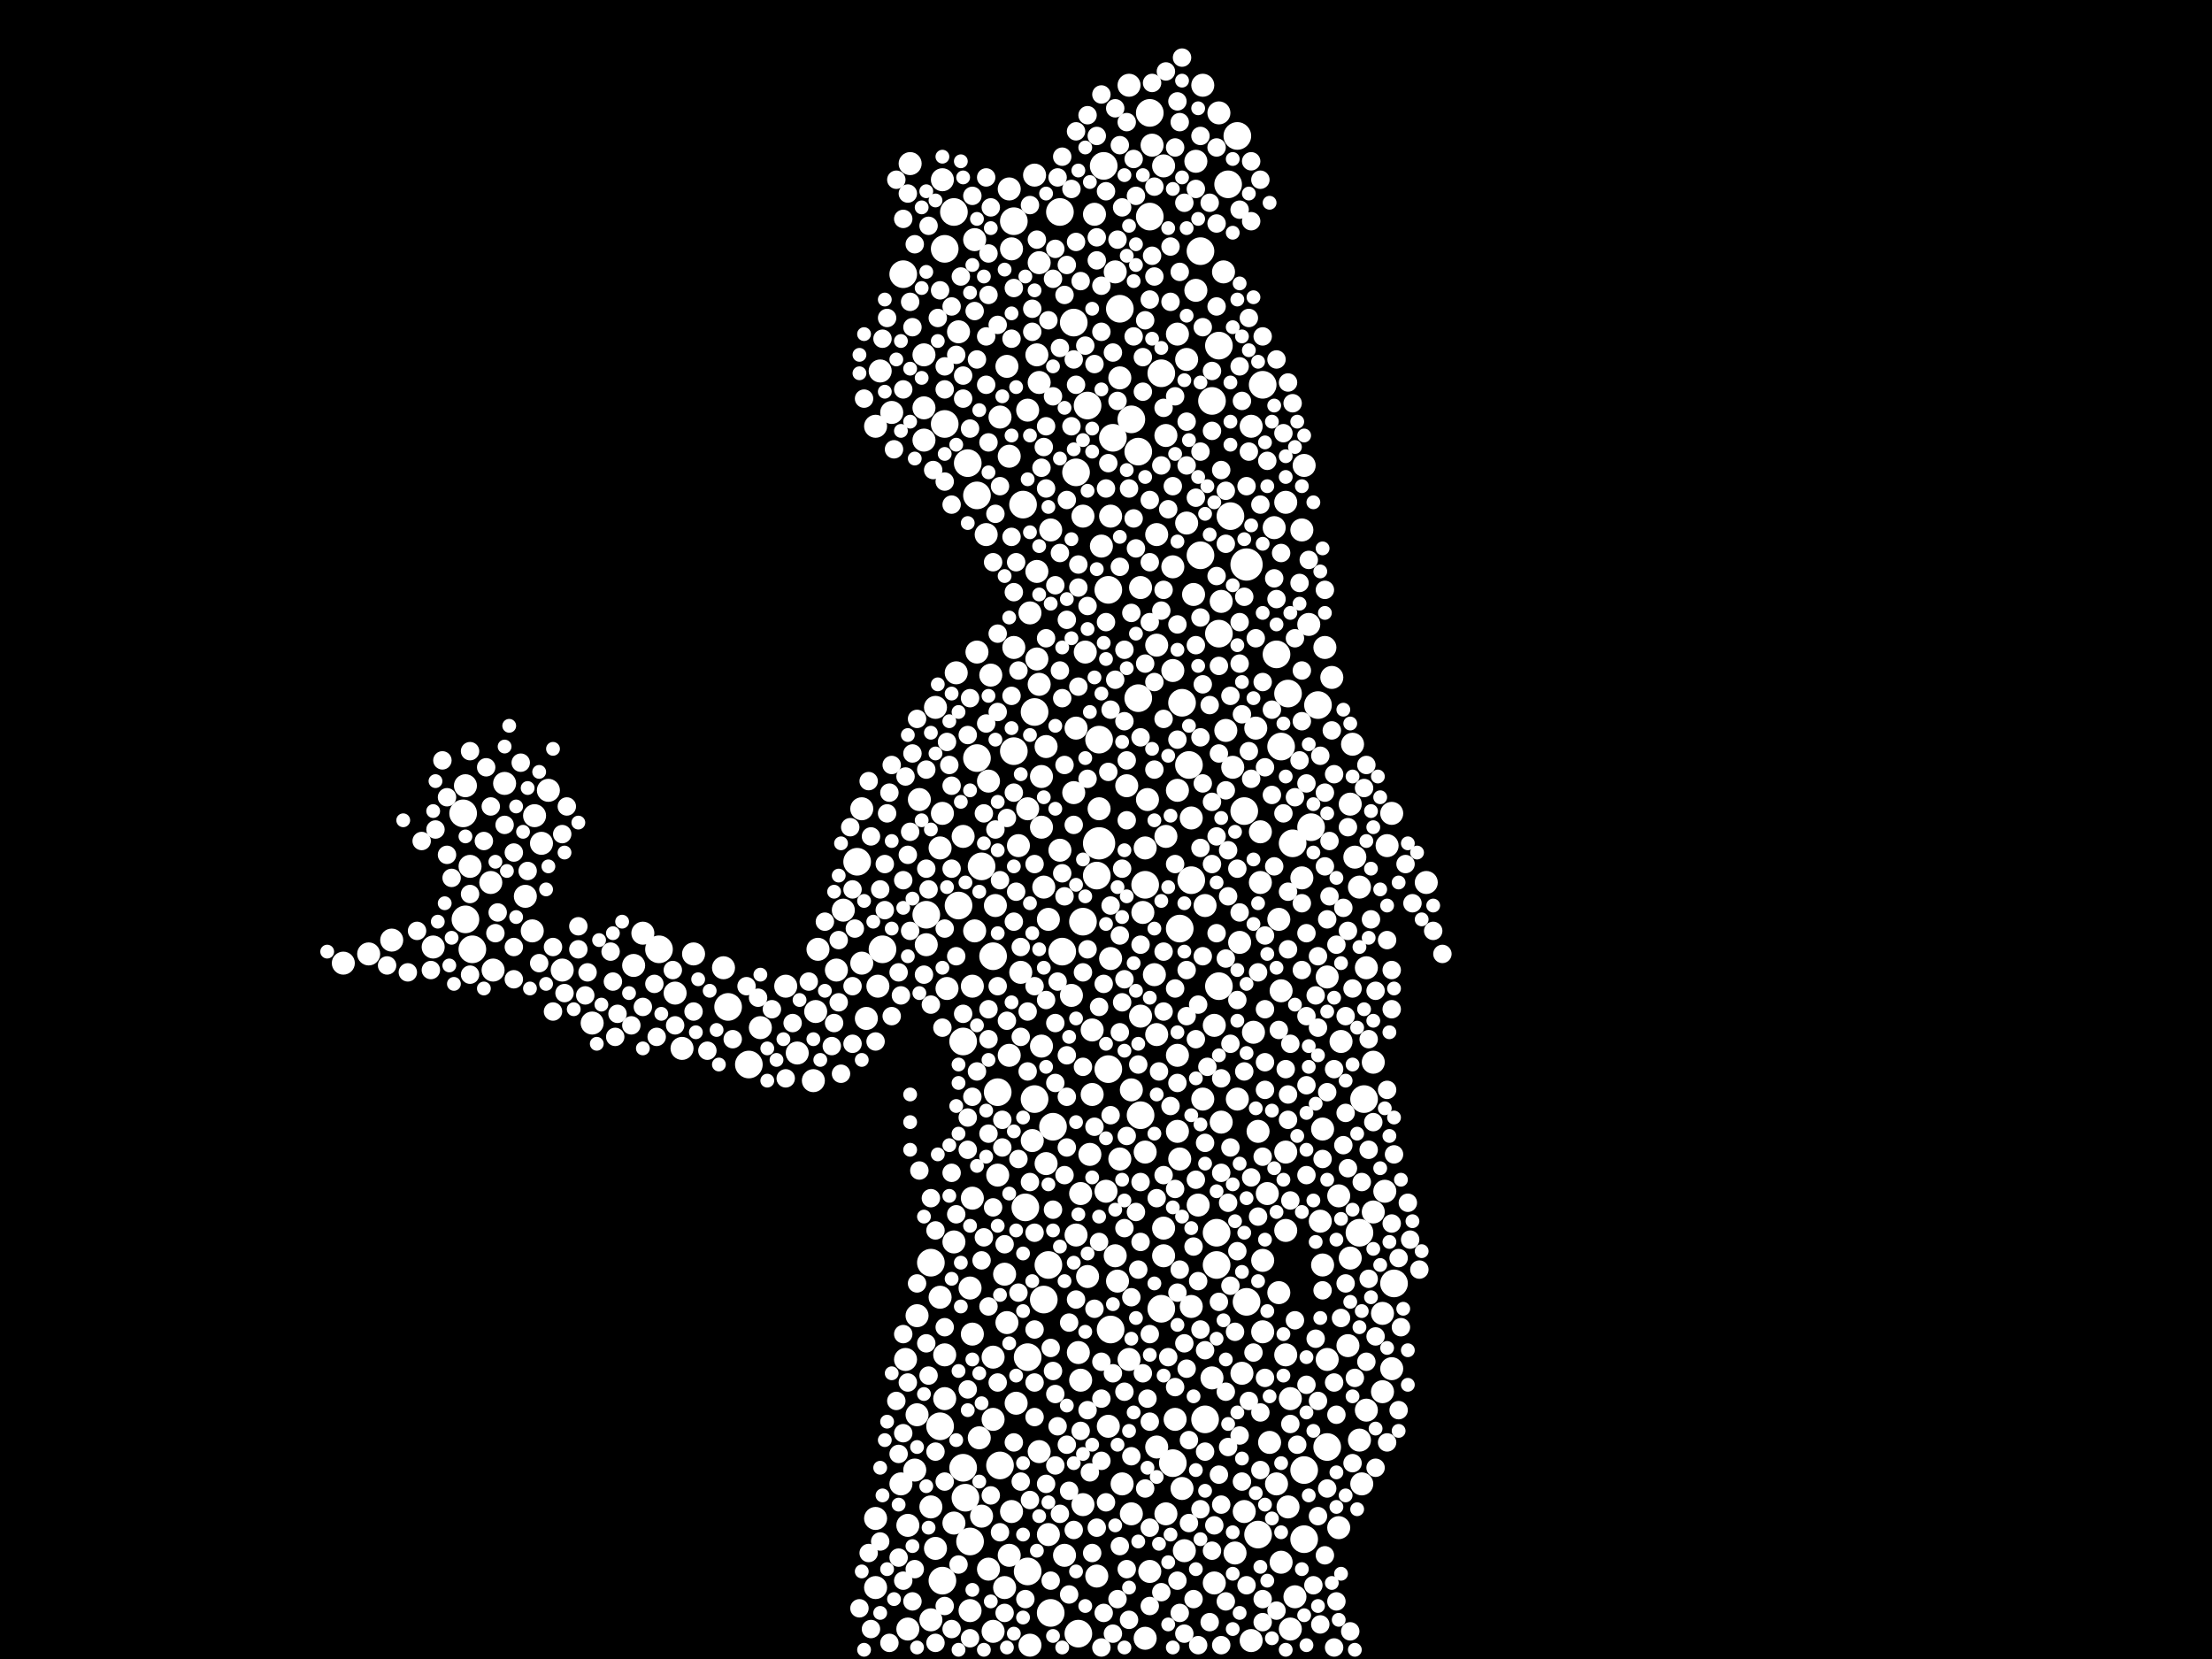<?xml version="1.0" encoding="utf-8"?>
<svg xmlns="http://www.w3.org/2000/svg"
     xmlns:xlink="http://www.w3.org/1999/xlink" width="1920" height="1440" >

            <defs>
            <style type="text/css"><![CDATA[
circle {stroke: none;}
.c0 {fill: #FFFFFF;}
]]></style>
            </defs>
<rect x="0" y="0" width="1920" height="1440" fill="black"/>
<circle cx="954" cy="732" r="14" class="c0"/>
<circle cx="1082" cy="490" r="14" class="c0"/>
<circle cx="1080" cy="704" r="12" class="c0"/>
<circle cx="936" cy="1418" r="12" class="c0"/>
<circle cx="572" cy="824" r="12" class="c0"/>
<circle cx="842" cy="1338" r="12" class="c0"/>
<circle cx="828" cy="184" r="12" class="c0"/>
<circle cx="944" cy="352" r="12" class="c0"/>
<circle cx="940" cy="800" r="12" class="c0"/>
<circle cx="404" cy="798" r="12" class="c0"/>
<circle cx="1042" cy="482" r="12" class="c0"/>
<circle cx="838" cy="1300" r="12" class="c0"/>
<circle cx="1008" cy="1136" r="12" class="c0"/>
<circle cx="880" cy="652" r="12" class="c0"/>
<circle cx="898" cy="954" r="12" class="c0"/>
<circle cx="848" cy="658" r="12" class="c0"/>
<circle cx="1184" cy="954" r="12" class="c0"/>
<circle cx="744" cy="748" r="12" class="c0"/>
<circle cx="934" cy="410" r="12" class="c0"/>
<circle cx="932" cy="280" r="12" class="c0"/>
<circle cx="998" cy="98" r="12" class="c0"/>
<circle cx="1092" cy="1332" r="12" class="c0"/>
<circle cx="966" cy="380" r="12" class="c0"/>
<circle cx="808" cy="1096" r="12" class="c0"/>
<circle cx="964" cy="1154" r="12" class="c0"/>
<circle cx="1058" cy="550" r="12" class="c0"/>
<circle cx="988" cy="606" r="12" class="c0"/>
<circle cx="1112" cy="648" r="12" class="c0"/>
<circle cx="1210" cy="1114" r="12" class="c0"/>
<circle cx="832" cy="786" r="12" class="c0"/>
<circle cx="972" cy="268" r="12" class="c0"/>
<circle cx="816" cy="1238" r="12" class="c0"/>
<circle cx="922" cy="826" r="12" class="c0"/>
<circle cx="820" cy="368" r="12" class="c0"/>
<circle cx="1152" cy="1256" r="12" class="c0"/>
<circle cx="898" cy="618" r="12" class="c0"/>
<circle cx="1132" cy="1276" r="12" class="c0"/>
<circle cx="1058" cy="300" r="12" class="c0"/>
<circle cx="1024" cy="806" r="12" class="c0"/>
<circle cx="892" cy="1178" r="12" class="c0"/>
<circle cx="962" cy="512" r="12" class="c0"/>
<circle cx="1082" cy="1130" r="12" class="c0"/>
<circle cx="868" cy="1272" r="12" class="c0"/>
<circle cx="632" cy="874" r="12" class="c0"/>
<circle cx="914" cy="978" r="12" class="c0"/>
<circle cx="906" cy="1128" r="12" class="c0"/>
<circle cx="1122" cy="732" r="12" class="c0"/>
<circle cx="1096" cy="334" r="12" class="c0"/>
<circle cx="1034" cy="764" r="12" class="c0"/>
<circle cx="1056" cy="1098" r="12" class="c0"/>
<circle cx="1026" cy="610" r="12" class="c0"/>
<circle cx="994" cy="768" r="12" class="c0"/>
<circle cx="848" cy="430" r="12" class="c0"/>
<circle cx="1118" cy="602" r="12" class="c0"/>
<circle cx="952" cy="760" r="12" class="c0"/>
<circle cx="1180" cy="1070" r="12" class="c0"/>
<circle cx="1052" cy="348" r="12" class="c0"/>
<circle cx="990" cy="968" r="12" class="c0"/>
<circle cx="954" cy="642" r="12" class="c0"/>
<circle cx="892" cy="1364" r="12" class="c0"/>
<circle cx="818" cy="1372" r="12" class="c0"/>
<circle cx="1074" cy="118" r="12" class="c0"/>
<circle cx="920" cy="184" r="12" class="c0"/>
<circle cx="962" cy="928" r="12" class="c0"/>
<circle cx="912" cy="1400" r="12" class="c0"/>
<circle cx="1058" cy="856" r="12" class="c0"/>
<circle cx="1068" cy="448" r="12" class="c0"/>
<circle cx="866" cy="948" r="12" class="c0"/>
<circle cx="1056" cy="1070" r="12" class="c0"/>
<circle cx="410" cy="824" r="12" class="c0"/>
<circle cx="840" cy="402" r="12" class="c0"/>
<circle cx="852" cy="752" r="12" class="c0"/>
<circle cx="650" cy="924" r="12" class="c0"/>
<circle cx="836" cy="1274" r="12" class="c0"/>
<circle cx="890" cy="1048" r="12" class="c0"/>
<circle cx="998" cy="188" r="12" class="c0"/>
<circle cx="880" cy="192" r="12" class="c0"/>
<circle cx="1144" cy="612" r="12" class="c0"/>
<circle cx="988" cy="392" r="12" class="c0"/>
<circle cx="1138" cy="718" r="12" class="c0"/>
<circle cx="784" cy="238" r="12" class="c0"/>
<circle cx="1108" cy="568" r="12" class="c0"/>
<circle cx="1032" cy="664" r="12" class="c0"/>
<circle cx="1042" cy="218" r="12" class="c0"/>
<circle cx="982" cy="364" r="12" class="c0"/>
<circle cx="1046" cy="1232" r="12" class="c0"/>
<circle cx="820" cy="216" r="12" class="c0"/>
<circle cx="1132" cy="1336" r="12" class="c0"/>
<circle cx="1008" cy="324" r="12" class="c0"/>
<circle cx="958" cy="144" r="12" class="c0"/>
<circle cx="1018" cy="1270" r="12" class="c0"/>
<circle cx="888" cy="438" r="12" class="c0"/>
<circle cx="766" cy="824" r="12" class="c0"/>
<circle cx="862" cy="830" r="12" class="c0"/>
<circle cx="1066" cy="160" r="12" class="c0"/>
<circle cx="402" cy="706" r="12" class="c0"/>
<circle cx="804" cy="794" r="12" class="c0"/>
<circle cx="836" cy="904" r="12" class="c0"/>
<circle cx="910" cy="1098" r="12" class="c0"/>
<circle cx="902" cy="594" r="10" class="c0"/>
<circle cx="968" cy="236" r="10" class="c0"/>
<circle cx="846" cy="208" r="10" class="c0"/>
<circle cx="1200" cy="1140" r="10" class="c0"/>
<circle cx="1034" cy="710" r="10" class="c0"/>
<circle cx="948" cy="950" r="10" class="c0"/>
<circle cx="924" cy="1350" r="10" class="c0"/>
<circle cx="732" cy="790" r="10" class="c0"/>
<circle cx="340" cy="816" r="10" class="c0"/>
<circle cx="1102" cy="1252" r="10" class="c0"/>
<circle cx="476" cy="686" r="10" class="c0"/>
<circle cx="992" cy="792" r="10" class="c0"/>
<circle cx="938" cy="1198" r="10" class="c0"/>
<circle cx="1116" cy="436" r="10" class="c0"/>
<circle cx="894" cy="1428" r="10" class="c0"/>
<circle cx="876" cy="396" r="10" class="c0"/>
<circle cx="1000" cy="126" r="10" class="c0"/>
<circle cx="880" cy="562" r="10" class="c0"/>
<circle cx="816" cy="736" r="10" class="c0"/>
<circle cx="822" cy="858" r="10" class="c0"/>
<circle cx="470" cy="732" r="10" class="c0"/>
<circle cx="1096" cy="1094" r="10" class="c0"/>
<circle cx="1062" cy="236" r="10" class="c0"/>
<circle cx="994" cy="1422" r="10" class="c0"/>
<circle cx="994" cy="736" r="10" class="c0"/>
<circle cx="852" cy="1316" r="10" class="c0"/>
<circle cx="794" cy="1276" r="10" class="c0"/>
<circle cx="842" cy="1398" r="10" class="c0"/>
<circle cx="1094" cy="766" r="10" class="c0"/>
<circle cx="828" cy="1078" r="10" class="c0"/>
<circle cx="820" cy="1176" r="10" class="c0"/>
<circle cx="1156" cy="588" r="10" class="c0"/>
<circle cx="900" cy="572" r="10" class="c0"/>
<circle cx="802" cy="382" r="10" class="c0"/>
<circle cx="974" cy="1288" r="10" class="c0"/>
<circle cx="808" cy="1406" r="10" class="c0"/>
<circle cx="796" cy="1228" r="10" class="c0"/>
<circle cx="830" cy="584" r="10" class="c0"/>
<circle cx="910" cy="1332" r="10" class="c0"/>
<circle cx="936" cy="1174" r="10" class="c0"/>
<circle cx="902" cy="1260" r="10" class="c0"/>
<circle cx="1136" cy="542" r="10" class="c0"/>
<circle cx="808" cy="1308" r="10" class="c0"/>
<circle cx="1046" cy="786" r="10" class="c0"/>
<circle cx="748" cy="702" r="10" class="c0"/>
<circle cx="968" cy="1090" r="10" class="c0"/>
<circle cx="1070" cy="666" r="10" class="c0"/>
<circle cx="1022" cy="290" r="10" class="c0"/>
<circle cx="836" cy="726" r="10" class="c0"/>
<circle cx="848" cy="566" r="10" class="c0"/>
<circle cx="438" cy="680" r="10" class="c0"/>
<circle cx="1152" cy="848" r="10" class="c0"/>
<circle cx="864" cy="786" r="10" class="c0"/>
<circle cx="1086" cy="1424" r="10" class="c0"/>
<circle cx="920" cy="738" r="10" class="c0"/>
<circle cx="972" cy="328" r="10" class="c0"/>
<circle cx="962" cy="1238" r="10" class="c0"/>
<circle cx="952" cy="1368" r="10" class="c0"/>
<circle cx="904" cy="908" r="10" class="c0"/>
<circle cx="868" cy="362" r="10" class="c0"/>
<circle cx="774" cy="358" r="10" class="c0"/>
<circle cx="790" cy="142" r="10" class="c0"/>
<circle cx="1172" cy="698" r="10" class="c0"/>
<circle cx="1038" cy="140" r="10" class="c0"/>
<circle cx="1116" cy="1068" r="10" class="c0"/>
<circle cx="788" cy="1414" r="10" class="c0"/>
<circle cx="994" cy="1000" r="10" class="c0"/>
<circle cx="1022" cy="916" r="10" class="c0"/>
<circle cx="886" cy="844" r="10" class="c0"/>
<circle cx="710" cy="824" r="10" class="c0"/>
<circle cx="1018" cy="492" r="10" class="c0"/>
<circle cx="726" cy="842" r="10" class="c0"/>
<circle cx="964" cy="448" r="10" class="c0"/>
<circle cx="1116" cy="1176" r="10" class="c0"/>
<circle cx="786" cy="1180" r="10" class="c0"/>
<circle cx="964" cy="832" r="10" class="c0"/>
<circle cx="1002" cy="846" r="10" class="c0"/>
<circle cx="842" cy="1118" r="10" class="c0"/>
<circle cx="970" cy="1112" r="10" class="c0"/>
<circle cx="1112" cy="1356" r="10" class="c0"/>
<circle cx="1010" cy="144" r="10" class="c0"/>
<circle cx="1028" cy="1346" r="10" class="c0"/>
<circle cx="1162" cy="1038" r="10" class="c0"/>
<circle cx="376" cy="822" r="10" class="c0"/>
<circle cx="1100" cy="1036" r="10" class="c0"/>
<circle cx="932" cy="688" r="10" class="c0"/>
<circle cx="862" cy="1416" r="10" class="c0"/>
<circle cx="1072" cy="1348" r="10" class="c0"/>
<circle cx="850" cy="1248" r="10" class="c0"/>
<circle cx="1080" cy="1312" r="10" class="c0"/>
<circle cx="1204" cy="734" r="10" class="c0"/>
<circle cx="1110" cy="1122" r="10" class="c0"/>
<circle cx="940" cy="1306" r="10" class="c0"/>
<circle cx="954" cy="702" r="10" class="c0"/>
<circle cx="760" cy="370" r="10" class="c0"/>
<circle cx="462" cy="808" r="10" class="c0"/>
<circle cx="1174" cy="646" r="10" class="c0"/>
<circle cx="1186" cy="1224" r="10" class="c0"/>
<circle cx="1030" cy="312" r="10" class="c0"/>
<circle cx="946" cy="1002" r="10" class="c0"/>
<circle cx="592" cy="910" r="10" class="c0"/>
<circle cx="844" cy="1040" r="10" class="c0"/>
<circle cx="1054" cy="1374" r="10" class="c0"/>
<circle cx="1004" cy="560" r="10" class="c0"/>
<circle cx="906" cy="770" r="10" class="c0"/>
<circle cx="1052" cy="1196" r="10" class="c0"/>
<circle cx="1192" cy="922" r="10" class="c0"/>
<circle cx="818" cy="156" r="10" class="c0"/>
<circle cx="298" cy="836" r="10" class="c0"/>
<circle cx="978" cy="682" r="10" class="c0"/>
<circle cx="1040" cy="1046" r="10" class="c0"/>
<circle cx="902" cy="332" r="10" class="c0"/>
<circle cx="872" cy="1378" r="10" class="c0"/>
<circle cx="1060" cy="974" r="10" class="c0"/>
<circle cx="1092" cy="982" r="10" class="c0"/>
<circle cx="948" cy="894" r="10" class="c0"/>
<circle cx="628" cy="840" r="10" class="c0"/>
<circle cx="488" cy="842" r="10" class="c0"/>
<circle cx="900" cy="308" r="10" class="c0"/>
<circle cx="706" cy="938" r="10" class="c0"/>
<circle cx="812" cy="1344" r="10" class="c0"/>
<circle cx="760" cy="1378" r="10" class="c0"/>
<circle cx="802" cy="308" r="10" class="c0"/>
<circle cx="404" cy="682" r="10" class="c0"/>
<circle cx="1118" cy="1308" r="10" class="c0"/>
<circle cx="1164" cy="904" r="10" class="c0"/>
<circle cx="708" cy="878" r="10" class="c0"/>
<circle cx="908" cy="1010" r="10" class="c0"/>
<circle cx="866" cy="1020" r="10" class="c0"/>
<circle cx="896" cy="990" r="10" class="c0"/>
<circle cx="802" cy="354" r="10" class="c0"/>
<circle cx="846" cy="808" r="10" class="c0"/>
<circle cx="1180" cy="770" r="10" class="c0"/>
<circle cx="514" cy="888" r="10" class="c0"/>
<circle cx="1064" cy="634" r="10" class="c0"/>
<circle cx="980" cy="1180" r="10" class="c0"/>
<circle cx="874" cy="318" r="10" class="c0"/>
<circle cx="1130" cy="460" r="10" class="c0"/>
<circle cx="1096" cy="1156" r="10" class="c0"/>
<circle cx="912" cy="460" r="10" class="c0"/>
<circle cx="1086" cy="370" r="10" class="c0"/>
<circle cx="908" cy="648" r="10" class="c0"/>
<circle cx="934" cy="1072" r="10" class="c0"/>
<circle cx="882" cy="1218" r="10" class="c0"/>
<circle cx="586" cy="862" r="10" class="c0"/>
<circle cx="682" cy="856" r="10" class="c0"/>
<circle cx="1004" cy="1256" r="10" class="c0"/>
<circle cx="1130" cy="762" r="10" class="c0"/>
<circle cx="816" cy="1126" r="10" class="c0"/>
<circle cx="752" cy="884" r="10" class="c0"/>
<circle cx="1172" cy="1092" r="10" class="c0"/>
<circle cx="1120" cy="1214" r="10" class="c0"/>
<circle cx="934" cy="632" r="10" class="c0"/>
<circle cx="1180" cy="1250" r="10" class="c0"/>
<circle cx="692" cy="914" r="10" class="c0"/>
<circle cx="860" cy="586" r="10" class="c0"/>
<circle cx="426" cy="766" r="10" class="c0"/>
<circle cx="884" cy="734" r="10" class="c0"/>
<circle cx="1192" cy="1052" r="10" class="c0"/>
<circle cx="1020" cy="1232" r="10" class="c0"/>
<circle cx="798" cy="694" r="10" class="c0"/>
<circle cx="940" cy="448" r="10" class="c0"/>
<circle cx="1116" cy="1000" r="10" class="c0"/>
<circle cx="1004" cy="464" r="10" class="c0"/>
<circle cx="878" cy="216" r="10" class="c0"/>
<circle cx="1012" cy="1314" r="10" class="c0"/>
<circle cx="1162" cy="1326" r="10" class="c0"/>
<circle cx="1004" cy="898" r="10" class="c0"/>
<circle cx="828" cy="1322" r="10" class="c0"/>
<circle cx="1018" cy="582" r="10" class="c0"/>
<circle cx="1238" cy="766" r="10" class="c0"/>
<circle cx="1110" cy="798" r="10" class="c0"/>
<circle cx="408" cy="752" r="10" class="c0"/>
<circle cx="904" cy="718" r="10" class="c0"/>
<circle cx="1208" cy="706" r="10" class="c0"/>
<circle cx="1120" cy="1414" r="10" class="c0"/>
<circle cx="1054" cy="890" r="10" class="c0"/>
<circle cx="1036" cy="516" r="10" class="c0"/>
<circle cx="1078" cy="1192" r="10" class="c0"/>
<circle cx="1060" cy="522" r="10" class="c0"/>
<circle cx="762" cy="856" r="10" class="c0"/>
<circle cx="1186" cy="840" r="10" class="c0"/>
<circle cx="990" cy="510" r="10" class="c0"/>
<circle cx="950" cy="186" r="10" class="c0"/>
<circle cx="892" cy="702" r="10" class="c0"/>
<circle cx="960" cy="1034" r="10" class="c0"/>
<circle cx="1024" cy="1006" r="10" class="c0"/>
<circle cx="1058" cy="98" r="10" class="c0"/>
<circle cx="982" cy="1314" r="10" class="c0"/>
<circle cx="1012" cy="726" r="10" class="c0"/>
<circle cx="892" cy="356" r="10" class="c0"/>
<circle cx="1034" cy="1134" r="10" class="c0"/>
<circle cx="464" cy="708" r="10" class="c0"/>
<circle cx="788" cy="1324" r="10" class="c0"/>
<circle cx="820" cy="1214" r="10" class="c0"/>
<circle cx="1106" cy="458" r="10" class="c0"/>
<circle cx="902" cy="228" r="10" class="c0"/>
<circle cx="1022" cy="982" r="10" class="c0"/>
<circle cx="944" cy="1108" r="10" class="c0"/>
<circle cx="782" cy="1288" r="10" class="c0"/>
<circle cx="1094" cy="722" r="10" class="c0"/>
<circle cx="1148" cy="1098" r="10" class="c0"/>
<circle cx="796" cy="1142" r="10" class="c0"/>
<circle cx="428" cy="842" r="10" class="c0"/>
<circle cx="858" cy="1362" r="10" class="c0"/>
<circle cx="980" cy="74" r="10" class="c0"/>
<circle cx="996" cy="694" r="10" class="c0"/>
<circle cx="1132" cy="404" r="10" class="c0"/>
<circle cx="1010" cy="1066" r="10" class="c0"/>
<circle cx="320" cy="828" r="10" class="c0"/>
<circle cx="938" cy="1036" r="10" class="c0"/>
<circle cx="1022" cy="686" r="10" class="c0"/>
<circle cx="1112" cy="860" r="10" class="c0"/>
<circle cx="904" cy="674" r="10" class="c0"/>
<circle cx="982" cy="946" r="10" class="c0"/>
<circle cx="874" cy="1148" r="10" class="c0"/>
<circle cx="998" cy="1364" r="10" class="c0"/>
<circle cx="876" cy="1350" r="10" class="c0"/>
<circle cx="1146" cy="1060" r="10" class="c0"/>
<circle cx="760" cy="1318" r="10" class="c0"/>
<circle cx="972" cy="1006" r="10" class="c0"/>
<circle cx="602" cy="828" r="10" class="c0"/>
<circle cx="872" cy="1106" r="10" class="c0"/>
<circle cx="1124" cy="1386" r="10" class="c0"/>
<circle cx="1026" cy="1292" r="10" class="c0"/>
<circle cx="1152" cy="1180" r="10" class="c0"/>
<circle cx="894" cy="532" r="10" class="c0"/>
<circle cx="1176" cy="744" r="10" class="c0"/>
<circle cx="818" cy="706" r="10" class="c0"/>
<circle cx="748" cy="836" r="10" class="c0"/>
<circle cx="930" cy="864" r="10" class="c0"/>
<circle cx="1044" cy="954" r="10" class="c0"/>
<circle cx="858" cy="678" r="10" class="c0"/>
<circle cx="876" cy="164" r="10" class="c0"/>
<circle cx="1148" cy="980" r="10" class="c0"/>
<circle cx="550" cy="838" r="10" class="c0"/>
<circle cx="876" cy="916" r="10" class="c0"/>
<circle cx="1202" cy="1034" r="10" class="c0"/>
<circle cx="1076" cy="818" r="10" class="c0"/>
<circle cx="1200" cy="1208" r="10" class="c0"/>
<circle cx="660" cy="892" r="10" class="c0"/>
<circle cx="878" cy="1312" r="10" class="c0"/>
<circle cx="832" cy="288" r="10" class="c0"/>
<circle cx="1030" cy="454" r="10" class="c0"/>
<circle cx="1182" cy="1288" r="10" class="c0"/>
<circle cx="1044" cy="74" r="10" class="c0"/>
<circle cx="1038" cy="252" r="10" class="c0"/>
<circle cx="898" cy="152" r="10" class="c0"/>
<circle cx="942" cy="566" r="10" class="c0"/>
<circle cx="844" cy="1158" r="10" class="c0"/>
<circle cx="1010" cy="1090" r="10" class="c0"/>
<circle cx="1090" cy="632" r="10" class="c0"/>
<circle cx="1108" cy="1288" r="10" class="c0"/>
<circle cx="456" cy="778" r="10" class="c0"/>
<circle cx="1170" cy="1168" r="10" class="c0"/>
<circle cx="1088" cy="896" r="10" class="c0"/>
<circle cx="862" cy="1232" r="10" class="c0"/>
<circle cx="1150" cy="562" r="10" class="c0"/>
<circle cx="862" cy="1178" r="10" class="c0"/>
<circle cx="1074" cy="954" r="10" class="c0"/>
<circle cx="804" cy="820" r="10" class="c0"/>
<circle cx="1208" cy="1188" r="10" class="c0"/>
<circle cx="844" cy="856" r="10" class="c0"/>
<circle cx="856" cy="464" r="10" class="c0"/>
<circle cx="1012" cy="378" r="10" class="c0"/>
<circle cx="910" cy="798" r="10" class="c0"/>
<circle cx="558" cy="810" r="10" class="c0"/>
<circle cx="812" cy="614" r="10" class="c0"/>
<circle cx="764" cy="322" r="10" class="c0"/>
<circle cx="990" cy="882" r="10" class="c0"/>
<circle cx="900" cy="496" r="10" class="c0"/>
<circle cx="956" cy="474" r="10" class="c0"/>
<circle cx="794" cy="1362" r="8" class="c0"/>
<circle cx="784" cy="190" r="8" class="c0"/>
<circle cx="914" cy="1190" r="8" class="c0"/>
<circle cx="354" cy="844" r="8" class="c0"/>
<circle cx="996" cy="1214" r="8" class="c0"/>
<circle cx="1188" cy="998" r="8" class="c0"/>
<circle cx="1066" cy="778" r="8" class="c0"/>
<circle cx="974" cy="754" r="8" class="c0"/>
<circle cx="1118" cy="824" r="8" class="c0"/>
<circle cx="1066" cy="738" r="8" class="c0"/>
<circle cx="956" cy="288" r="8" class="c0"/>
<circle cx="934" cy="210" r="8" class="c0"/>
<circle cx="882" cy="488" r="8" class="c0"/>
<circle cx="864" cy="446" r="8" class="c0"/>
<circle cx="716" cy="800" r="8" class="c0"/>
<circle cx="1010" cy="878" r="8" class="c0"/>
<circle cx="1152" cy="798" r="8" class="c0"/>
<circle cx="1014" cy="1178" r="8" class="c0"/>
<circle cx="1108" cy="520" r="8" class="c0"/>
<circle cx="1120" cy="906" r="8" class="c0"/>
<circle cx="878" cy="604" r="8" class="c0"/>
<circle cx="810" cy="408" r="8" class="c0"/>
<circle cx="1038" cy="902" r="8" class="c0"/>
<circle cx="978" cy="986" r="8" class="c0"/>
<circle cx="972" cy="1342" r="8" class="c0"/>
<circle cx="1040" cy="872" r="8" class="c0"/>
<circle cx="982" cy="532" r="8" class="c0"/>
<circle cx="1134" cy="1020" r="8" class="c0"/>
<circle cx="1144" cy="830" r="8" class="c0"/>
<circle cx="972" cy="492" r="8" class="c0"/>
<circle cx="868" cy="422" r="8" class="c0"/>
<circle cx="966" cy="1418" r="8" class="c0"/>
<circle cx="764" cy="1338" r="8" class="c0"/>
<circle cx="1000" cy="222" r="8" class="c0"/>
<circle cx="918" cy="852" r="8" class="c0"/>
<circle cx="1140" cy="1376" r="8" class="c0"/>
<circle cx="852" cy="1094" r="8" class="c0"/>
<circle cx="908" cy="424" r="8" class="c0"/>
<circle cx="960" cy="540" r="8" class="c0"/>
<circle cx="798" cy="1016" r="8" class="c0"/>
<circle cx="1176" cy="1196" r="8" class="c0"/>
<circle cx="1008" cy="530" r="8" class="c0"/>
<circle cx="756" cy="1414" r="8" class="c0"/>
<circle cx="1112" cy="480" r="8" class="c0"/>
<circle cx="976" cy="564" r="8" class="c0"/>
<circle cx="1128" cy="506" r="8" class="c0"/>
<circle cx="408" cy="846" r="8" class="c0"/>
<circle cx="1088" cy="1174" r="8" class="c0"/>
<circle cx="1130" cy="626" r="8" class="c0"/>
<circle cx="1150" cy="752" r="8" class="c0"/>
<circle cx="1050" cy="612" r="8" class="c0"/>
<circle cx="836" cy="880" r="8" class="c0"/>
<circle cx="688" cy="888" r="8" class="c0"/>
<circle cx="976" cy="1208" r="8" class="c0"/>
<circle cx="988" cy="924" r="8" class="c0"/>
<circle cx="730" cy="932" r="8" class="c0"/>
<circle cx="940" cy="926" r="8" class="c0"/>
<circle cx="1064" cy="472" r="8" class="c0"/>
<circle cx="1022" cy="542" r="8" class="c0"/>
<circle cx="488" cy="724" r="8" class="c0"/>
<circle cx="754" cy="1348" r="8" class="c0"/>
<circle cx="1082" cy="1376" r="8" class="c0"/>
<circle cx="1040" cy="1112" r="8" class="c0"/>
<circle cx="1036" cy="1082" r="8" class="c0"/>
<circle cx="1130" cy="784" r="8" class="c0"/>
<circle cx="804" cy="754" r="8" class="c0"/>
<circle cx="756" cy="726" r="8" class="c0"/>
<circle cx="1044" cy="594" r="8" class="c0"/>
<circle cx="824" cy="664" r="8" class="c0"/>
<circle cx="754" cy="678" r="8" class="c0"/>
<circle cx="1100" cy="400" r="8" class="c0"/>
<circle cx="1156" cy="634" r="8" class="c0"/>
<circle cx="1042" cy="1310" r="8" class="c0"/>
<circle cx="1056" cy="266" r="8" class="c0"/>
<circle cx="1114" cy="706" r="8" class="c0"/>
<circle cx="1038" cy="560" r="8" class="c0"/>
<circle cx="990" cy="1078" r="8" class="c0"/>
<circle cx="858" cy="876" r="8" class="c0"/>
<circle cx="952" cy="118" r="8" class="c0"/>
<circle cx="780" cy="1262" r="8" class="c0"/>
<circle cx="570" cy="900" r="8" class="c0"/>
<circle cx="984" cy="138" r="8" class="c0"/>
<circle cx="742" cy="806" r="8" class="c0"/>
<circle cx="840" cy="970" r="8" class="c0"/>
<circle cx="962" cy="670" r="8" class="c0"/>
<circle cx="866" cy="618" r="8" class="c0"/>
<circle cx="1124" cy="692" r="8" class="c0"/>
<circle cx="1002" cy="240" r="8" class="c0"/>
<circle cx="926" cy="916" r="8" class="c0"/>
<circle cx="1152" cy="948" r="8" class="c0"/>
<circle cx="860" cy="180" r="8" class="c0"/>
<circle cx="1060" cy="408" r="8" class="c0"/>
<circle cx="950" cy="316" r="8" class="c0"/>
<circle cx="602" cy="878" r="8" class="c0"/>
<circle cx="968" cy="590" r="8" class="c0"/>
<circle cx="906" cy="388" r="8" class="c0"/>
<circle cx="1012" cy="62" r="8" class="c0"/>
<circle cx="908" cy="1288" r="8" class="c0"/>
<circle cx="1154" cy="730" r="8" class="c0"/>
<circle cx="830" cy="830" r="8" class="c0"/>
<circle cx="1114" cy="376" r="8" class="c0"/>
<circle cx="792" cy="284" r="8" class="c0"/>
<circle cx="1092" cy="844" r="8" class="c0"/>
<circle cx="1146" cy="1410" r="8" class="c0"/>
<circle cx="1214" cy="1224" r="8" class="c0"/>
<circle cx="1164" cy="1144" r="8" class="c0"/>
<circle cx="858" cy="984" r="8" class="c0"/>
<circle cx="1020" cy="344" r="8" class="c0"/>
<circle cx="1038" cy="432" r="8" class="c0"/>
<circle cx="958" cy="854" r="8" class="c0"/>
<circle cx="786" cy="674" r="8" class="c0"/>
<circle cx="1002" cy="162" r="8" class="c0"/>
<circle cx="1160" cy="1228" r="8" class="c0"/>
<circle cx="1130" cy="582" r="8" class="c0"/>
<circle cx="780" cy="1352" r="8" class="c0"/>
<circle cx="986" cy="1052" r="8" class="c0"/>
<circle cx="1082" cy="422" r="8" class="c0"/>
<circle cx="998" cy="488" r="8" class="c0"/>
<circle cx="842" cy="606" r="8" class="c0"/>
<circle cx="766" cy="294" r="8" class="c0"/>
<circle cx="1094" cy="1226" r="8" class="c0"/>
<circle cx="648" cy="856" r="8" class="c0"/>
<circle cx="1056" cy="194" r="8" class="c0"/>
<circle cx="1120" cy="1042" r="8" class="c0"/>
<circle cx="480" cy="878" r="8" class="c0"/>
<circle cx="778" cy="156" r="8" class="c0"/>
<circle cx="784" cy="338" r="8" class="c0"/>
<circle cx="784" cy="764" r="8" class="c0"/>
<circle cx="746" cy="1396" r="8" class="c0"/>
<circle cx="438" cy="716" r="8" class="c0"/>
<circle cx="1168" cy="1114" r="8" class="c0"/>
<circle cx="1208" cy="876" r="8" class="c0"/>
<circle cx="816" cy="252" r="8" class="c0"/>
<circle cx="842" cy="372" r="8" class="c0"/>
<circle cx="1042" cy="736" r="8" class="c0"/>
<circle cx="536" cy="880" r="8" class="c0"/>
<circle cx="924" cy="256" r="8" class="c0"/>
<circle cx="1152" cy="1292" r="8" class="c0"/>
<circle cx="1054" cy="1324" r="8" class="c0"/>
<circle cx="1188" cy="902" r="8" class="c0"/>
<circle cx="378" cy="720" r="8" class="c0"/>
<circle cx="1144" cy="892" r="8" class="c0"/>
<circle cx="830" cy="1054" r="8" class="c0"/>
<circle cx="1076" cy="576" r="8" class="c0"/>
<circle cx="998" cy="1394" r="8" class="c0"/>
<circle cx="1150" cy="688" r="8" class="c0"/>
<circle cx="954" cy="874" r="8" class="c0"/>
<circle cx="1186" cy="664" r="8" class="c0"/>
<circle cx="874" cy="710" r="8" class="c0"/>
<circle cx="420" cy="730" r="8" class="c0"/>
<circle cx="1036" cy="1388" r="8" class="c0"/>
<circle cx="458" cy="756" r="8" class="c0"/>
<circle cx="992" cy="310" r="8" class="c0"/>
<circle cx="530" cy="826" r="8" class="c0"/>
<circle cx="980" cy="1406" r="8" class="c0"/>
<circle cx="822" cy="644" r="8" class="c0"/>
<circle cx="1016" cy="960" r="8" class="c0"/>
<circle cx="1194" cy="1160" r="8" class="c0"/>
<circle cx="880" cy="250" r="8" class="c0"/>
<circle cx="858" cy="256" r="8" class="c0"/>
<circle cx="1174" cy="858" r="8" class="c0"/>
<circle cx="1066" cy="1044" r="8" class="c0"/>
<circle cx="806" cy="772" r="8" class="c0"/>
<circle cx="820" cy="1152" r="8" class="c0"/>
<circle cx="1028" cy="1418" r="8" class="c0"/>
<circle cx="1194" cy="1274" r="8" class="c0"/>
<circle cx="1134" cy="1202" r="8" class="c0"/>
<circle cx="792" cy="1390" r="8" class="c0"/>
<circle cx="920" cy="582" r="8" class="c0"/>
<circle cx="1150" cy="512" r="8" class="c0"/>
<circle cx="1056" cy="500" r="8" class="c0"/>
<circle cx="1022" cy="642" r="8" class="c0"/>
<circle cx="892" cy="930" r="8" class="c0"/>
<circle cx="1030" cy="842" r="8" class="c0"/>
<circle cx="978" cy="106" r="8" class="c0"/>
<circle cx="1142" cy="1162" r="8" class="c0"/>
<circle cx="1030" cy="882" r="8" class="c0"/>
<circle cx="1040" cy="1428" r="8" class="c0"/>
<circle cx="1072" cy="1156" r="8" class="c0"/>
<circle cx="534" cy="900" r="8" class="c0"/>
<circle cx="898" cy="1070" r="8" class="c0"/>
<circle cx="1010" cy="826" r="8" class="c0"/>
<circle cx="770" cy="706" r="8" class="c0"/>
<circle cx="1038" cy="164" r="8" class="c0"/>
<circle cx="986" cy="170" r="8" class="c0"/>
<circle cx="848" cy="312" r="8" class="c0"/>
<circle cx="894" cy="1302" r="8" class="c0"/>
<circle cx="908" cy="554" r="8" class="c0"/>
<circle cx="558" cy="874" r="8" class="c0"/>
<circle cx="966" cy="306" r="8" class="c0"/>
<circle cx="980" cy="424" r="8" class="c0"/>
<circle cx="1094" cy="1276" r="8" class="c0"/>
<circle cx="1126" cy="1254" r="8" class="c0"/>
<circle cx="1018" cy="422" r="8" class="c0"/>
<circle cx="808" cy="1040" r="8" class="c0"/>
<circle cx="990" cy="640" r="8" class="c0"/>
<circle cx="820" cy="806" r="8" class="c0"/>
<circle cx="1084" cy="276" r="8" class="c0"/>
<circle cx="792" cy="654" r="8" class="c0"/>
<circle cx="788" cy="168" r="8" class="c0"/>
<circle cx="936" cy="490" r="8" class="c0"/>
<circle cx="1190" cy="798" r="8" class="c0"/>
<circle cx="468" cy="836" r="8" class="c0"/>
<circle cx="1118" cy="950" r="8" class="c0"/>
<circle cx="1232" cy="1102" r="8" class="c0"/>
<circle cx="1090" cy="554" r="8" class="c0"/>
<circle cx="982" cy="1126" r="8" class="c0"/>
<circle cx="820" cy="418" r="8" class="c0"/>
<circle cx="858" cy="220" r="8" class="c0"/>
<circle cx="926" cy="230" r="8" class="c0"/>
<circle cx="826" cy="682" r="8" class="c0"/>
<circle cx="982" cy="1264" r="8" class="c0"/>
<circle cx="1128" cy="660" r="8" class="c0"/>
<circle cx="790" cy="262" r="8" class="c0"/>
<circle cx="1086" cy="1022" r="8" class="c0"/>
<circle cx="802" cy="846" r="8" class="c0"/>
<circle cx="1208" cy="1062" r="8" class="c0"/>
<circle cx="944" cy="824" r="8" class="c0"/>
<circle cx="1086" cy="192" r="8" class="c0"/>
<circle cx="866" cy="550" r="8" class="c0"/>
<circle cx="1046" cy="1172" r="8" class="c0"/>
<circle cx="972" cy="812" r="8" class="c0"/>
<circle cx="926" cy="952" r="8" class="c0"/>
<circle cx="532" cy="852" r="8" class="c0"/>
<circle cx="812" cy="1260" r="8" class="c0"/>
<circle cx="946" cy="1278" r="8" class="c0"/>
<circle cx="922" cy="758" r="8" class="c0"/>
<circle cx="870" cy="972" r="8" class="c0"/>
<circle cx="826" cy="1018" r="8" class="c0"/>
<circle cx="998" cy="1158" r="8" class="c0"/>
<circle cx="446" cy="740" r="8" class="c0"/>
<circle cx="998" cy="1326" r="8" class="c0"/>
<circle cx="836" cy="346" r="8" class="c0"/>
<circle cx="944" cy="676" r="8" class="c0"/>
<circle cx="740" cy="906" r="8" class="c0"/>
<circle cx="900" cy="208" r="8" class="c0"/>
<circle cx="388" cy="742" r="8" class="c0"/>
<circle cx="1056" cy="726" r="8" class="c0"/>
<circle cx="1010" cy="354" r="8" class="c0"/>
<circle cx="1016" cy="214" r="8" class="c0"/>
<circle cx="772" cy="688" r="8" class="c0"/>
<circle cx="878" cy="466" r="8" class="c0"/>
<circle cx="938" cy="244" r="8" class="c0"/>
<circle cx="832" cy="1358" r="8" class="c0"/>
<circle cx="1148" cy="1006" r="8" class="c0"/>
<circle cx="1076" cy="540" r="8" class="c0"/>
<circle cx="1146" cy="656" r="8" class="c0"/>
<circle cx="728" cy="816" r="8" class="c0"/>
<circle cx="426" cy="700" r="8" class="c0"/>
<circle cx="840" cy="1206" r="8" class="c0"/>
<circle cx="1086" cy="676" r="8" class="c0"/>
<circle cx="1030" cy="404" r="8" class="c0"/>
<circle cx="1022" cy="1372" r="8" class="c0"/>
<circle cx="960" cy="424" r="8" class="c0"/>
<circle cx="1060" cy="1018" r="8" class="c0"/>
<circle cx="892" cy="878" r="8" class="c0"/>
<circle cx="916" cy="888" r="8" class="c0"/>
<circle cx="948" cy="1348" r="8" class="c0"/>
<circle cx="1158" cy="672" r="8" class="c0"/>
<circle cx="750" cy="346" r="8" class="c0"/>
<circle cx="1106" cy="502" r="8" class="c0"/>
<circle cx="988" cy="1102" r="8" class="c0"/>
<circle cx="778" cy="1216" r="8" class="c0"/>
<circle cx="1204" cy="1252" r="8" class="c0"/>
<circle cx="1154" cy="778" r="8" class="c0"/>
<circle cx="636" cy="902" r="8" class="c0"/>
<circle cx="820" cy="1286" r="8" class="c0"/>
<circle cx="872" cy="1080" r="8" class="c0"/>
<circle cx="768" cy="790" r="8" class="c0"/>
<circle cx="934" cy="1128" r="8" class="c0"/>
<circle cx="856" cy="334" r="8" class="c0"/>
<circle cx="914" cy="1050" r="8" class="c0"/>
<circle cx="886" cy="822" r="8" class="c0"/>
<circle cx="840" cy="998" r="8" class="c0"/>
<circle cx="1118" cy="332" r="8" class="c0"/>
<circle cx="1058" cy="1280" r="8" class="c0"/>
<circle cx="978" cy="660" r="8" class="c0"/>
<circle cx="788" cy="742" r="8" class="c0"/>
<circle cx="896" cy="268" r="8" class="c0"/>
<circle cx="804" cy="1166" r="8" class="c0"/>
<circle cx="1020" cy="1032" r="8" class="c0"/>
<circle cx="866" cy="282" r="8" class="c0"/>
<circle cx="1058" cy="654" r="8" class="c0"/>
<circle cx="938" cy="1242" r="8" class="c0"/>
<circle cx="480" cy="822" r="8" class="c0"/>
<circle cx="976" cy="1066" r="8" class="c0"/>
<circle cx="968" cy="94" r="8" class="c0"/>
<circle cx="770" cy="276" r="8" class="c0"/>
<circle cx="1052" cy="322" r="8" class="c0"/>
<circle cx="1002" cy="668" r="8" class="c0"/>
<circle cx="1192" cy="974" r="8" class="c0"/>
<circle cx="998" cy="434" r="8" class="c0"/>
<circle cx="796" cy="624" r="8" class="c0"/>
<circle cx="1224" cy="1076" r="8" class="c0"/>
<circle cx="908" cy="868" r="8" class="c0"/>
<circle cx="966" cy="1192" r="8" class="c0"/>
<circle cx="922" cy="136" r="8" class="c0"/>
<circle cx="970" cy="208" r="8" class="c0"/>
<circle cx="374" cy="842" r="8" class="c0"/>
<circle cx="930" cy="164" r="8" class="c0"/>
<circle cx="954" cy="1078" r="8" class="c0"/>
<circle cx="772" cy="1426" r="8" class="c0"/>
<circle cx="1020" cy="1204" r="8" class="c0"/>
<circle cx="1166" cy="994" r="8" class="c0"/>
<circle cx="972" cy="126" r="8" class="c0"/>
<circle cx="1186" cy="1182" r="8" class="c0"/>
<circle cx="998" cy="260" r="8" class="c0"/>
<circle cx="584" cy="842" r="8" class="c0"/>
<circle cx="936" cy="596" r="8" class="c0"/>
<circle cx="1028" cy="176" r="8" class="c0"/>
<circle cx="978" cy="712" r="8" class="c0"/>
<circle cx="1008" cy="404" r="8" class="c0"/>
<circle cx="1026" cy="50" r="8" class="c0"/>
<circle cx="1080" cy="518" r="8" class="c0"/>
<circle cx="1020" cy="858" r="8" class="c0"/>
<circle cx="1074" cy="1086" r="8" class="c0"/>
<circle cx="956" cy="1268" r="8" class="c0"/>
<circle cx="990" cy="1026" r="8" class="c0"/>
<circle cx="1094" cy="156" r="8" class="c0"/>
<circle cx="926" cy="538" r="8" class="c0"/>
<circle cx="964" cy="786" r="8" class="c0"/>
<circle cx="868" cy="764" r="8" class="c0"/>
<circle cx="826" cy="754" r="8" class="c0"/>
<circle cx="1124" cy="1146" r="8" class="c0"/>
<circle cx="932" cy="312" r="8" class="c0"/>
<circle cx="1204" cy="816" r="8" class="c0"/>
<circle cx="926" cy="1254" r="8" class="c0"/>
<circle cx="964" cy="616" r="8" class="c0"/>
<circle cx="1016" cy="262" r="8" class="c0"/>
<circle cx="1024" cy="236" r="8" class="c0"/>
<circle cx="1068" cy="996" r="8" class="c0"/>
<circle cx="1110" cy="894" r="8" class="c0"/>
<circle cx="1076" cy="318" r="8" class="c0"/>
<circle cx="932" cy="1328" r="8" class="c0"/>
<circle cx="1098" cy="922" r="8" class="c0"/>
<circle cx="952" cy="206" r="8" class="c0"/>
<circle cx="960" cy="166" r="8" class="c0"/>
<circle cx="1170" cy="1014" r="8" class="c0"/>
<circle cx="884" cy="1122" r="8" class="c0"/>
<circle cx="894" cy="1026" r="8" class="c0"/>
<circle cx="614" cy="912" r="8" class="c0"/>
<circle cx="928" cy="1384" r="8" class="c0"/>
<circle cx="1048" cy="926" r="8" class="c0"/>
<circle cx="1000" cy="72" r="8" class="c0"/>
<circle cx="728" cy="870" r="8" class="c0"/>
<circle cx="844" cy="170" r="8" class="c0"/>
<circle cx="806" cy="196" r="8" class="c0"/>
<circle cx="936" cy="510" r="8" class="c0"/>
<circle cx="1078" cy="1286" r="8" class="c0"/>
<circle cx="916" cy="940" r="8" class="c0"/>
<circle cx="764" cy="772" r="8" class="c0"/>
<circle cx="834" cy="240" r="8" class="c0"/>
<circle cx="898" cy="750" r="8" class="c0"/>
<circle cx="1074" cy="754" r="8" class="c0"/>
<circle cx="1076" cy="1246" r="8" class="c0"/>
<circle cx="858" cy="1134" r="8" class="c0"/>
<circle cx="930" cy="370" r="8" class="c0"/>
<circle cx="994" cy="278" r="8" class="c0"/>
<circle cx="952" cy="1326" r="8" class="c0"/>
<circle cx="924" cy="1020" r="8" class="c0"/>
<circle cx="362" cy="808" r="8" class="c0"/>
<circle cx="1160" cy="820" r="8" class="c0"/>
<circle cx="776" cy="390" r="8" class="c0"/>
<circle cx="998" cy="1234" r="8" class="c0"/>
<circle cx="1098" cy="1196" r="8" class="c0"/>
<circle cx="814" cy="276" r="8" class="c0"/>
<circle cx="984" cy="292" r="8" class="c0"/>
<circle cx="862" cy="1048" r="8" class="c0"/>
<circle cx="508" cy="864" r="8" class="c0"/>
<circle cx="942" cy="300" r="8" class="c0"/>
<circle cx="1052" cy="750" r="8" class="c0"/>
<circle cx="446" cy="822" r="8" class="c0"/>
<circle cx="1024" cy="1102" r="8" class="c0"/>
<circle cx="1244" cy="808" r="8" class="c0"/>
<circle cx="854" cy="706" r="8" class="c0"/>
<circle cx="768" cy="750" r="8" class="c0"/>
<circle cx="1134" cy="942" r="8" class="c0"/>
<circle cx="702" cy="852" r="8" class="c0"/>
<circle cx="422" cy="666" r="8" class="c0"/>
<circle cx="794" cy="212" r="8" class="c0"/>
<circle cx="1078" cy="620" r="8" class="c0"/>
<circle cx="586" cy="890" r="8" class="c0"/>
<circle cx="934" cy="114" r="8" class="c0"/>
<circle cx="1142" cy="864" r="8" class="c0"/>
<circle cx="1064" cy="1390" r="8" class="c0"/>
<circle cx="1160" cy="1390" r="8" class="c0"/>
<circle cx="1096" cy="592" r="8" class="c0"/>
<circle cx="1078" cy="348" r="8" class="c0"/>
<circle cx="858" cy="902" r="8" class="c0"/>
<circle cx="1158" cy="928" r="8" class="c0"/>
<circle cx="1056" cy="810" r="8" class="c0"/>
<circle cx="1096" cy="1408" r="8" class="c0"/>
<circle cx="950" cy="978" r="8" class="c0"/>
<circle cx="1058" cy="578" r="8" class="c0"/>
<circle cx="1024" cy="1400" r="8" class="c0"/>
<circle cx="898" cy="1230" r="8" class="c0"/>
<circle cx="836" cy="326" r="8" class="c0"/>
<circle cx="1144" cy="1216" r="8" class="c0"/>
<circle cx="1226" cy="784" r="8" class="c0"/>
<circle cx="1052" cy="696" r="8" class="c0"/>
<circle cx="1020" cy="128" r="8" class="c0"/>
<circle cx="1050" cy="1408" r="8" class="c0"/>
<circle cx="842" cy="1422" r="8" class="c0"/>
<circle cx="976" cy="850" r="8" class="c0"/>
<circle cx="826" cy="1414" r="8" class="c0"/>
<circle cx="658" cy="866" r="8" class="c0"/>
<circle cx="774" cy="664" r="8" class="c0"/>
<circle cx="1122" cy="350" r="8" class="c0"/>
<circle cx="1136" cy="486" r="8" class="c0"/>
<circle cx="1064" cy="686" r="8" class="c0"/>
<circle cx="872" cy="1400" r="8" class="c0"/>
<circle cx="408" cy="776" r="8" class="c0"/>
<circle cx="880" cy="514" r="8" class="c0"/>
<circle cx="804" cy="668" r="8" class="c0"/>
<circle cx="1052" cy="374" r="8" class="c0"/>
<circle cx="446" cy="850" r="8" class="c0"/>
<circle cx="882" cy="774" r="8" class="c0"/>
<circle cx="1252" cy="828" r="8" class="c0"/>
<circle cx="916" cy="1210" r="8" class="c0"/>
<circle cx="408" cy="652" r="8" class="c0"/>
<circle cx="820" cy="338" r="8" class="c0"/>
<circle cx="848" cy="930" r="8" class="c0"/>
<circle cx="1068" cy="604" r="8" class="c0"/>
<circle cx="1076" cy="792" r="8" class="c0"/>
<circle cx="1118" cy="972" r="8" class="c0"/>
<circle cx="548" cy="890" r="8" class="c0"/>
<circle cx="964" cy="968" r="8" class="c0"/>
<circle cx="972" cy="896" r="8" class="c0"/>
<circle cx="886" cy="900" r="8" class="c0"/>
<circle cx="1044" cy="830" r="8" class="c0"/>
<circle cx="1044" cy="284" r="8" class="c0"/>
<circle cx="970" cy="1388" r="8" class="c0"/>
<circle cx="928" cy="1148" r="8" class="c0"/>
<circle cx="984" cy="450" r="8" class="c0"/>
<circle cx="1046" cy="1260" r="8" class="c0"/>
<circle cx="950" cy="1136" r="8" class="c0"/>
<circle cx="856" cy="628" r="8" class="c0"/>
<circle cx="916" cy="508" r="8" class="c0"/>
<circle cx="994" cy="1292" r="8" class="c0"/>
<circle cx="1170" cy="718" r="8" class="c0"/>
<circle cx="880" cy="1252" r="8" class="c0"/>
<circle cx="1124" cy="554" r="8" class="c0"/>
<circle cx="1002" cy="592" r="8" class="c0"/>
<circle cx="916" cy="1272" r="8" class="c0"/>
<circle cx="432" cy="792" r="8" class="c0"/>
<circle cx="1064" cy="426" r="8" class="c0"/>
<circle cx="908" cy="370" r="8" class="c0"/>
<circle cx="1096" cy="1388" r="8" class="c0"/>
<circle cx="826" cy="438" r="8" class="c0"/>
<circle cx="894" cy="178" r="8" class="c0"/>
<circle cx="682" cy="936" r="8" class="c0"/>
<circle cx="856" cy="154" r="8" class="c0"/>
<circle cx="1104" cy="616" r="8" class="c0"/>
<circle cx="1038" cy="1024" r="8" class="c0"/>
<circle cx="1084" cy="652" r="8" class="c0"/>
<circle cx="1060" cy="1306" r="8" class="c0"/>
<circle cx="944" cy="1224" r="8" class="c0"/>
<circle cx="934" cy="334" r="8" class="c0"/>
<circle cx="926" cy="434" r="8" class="c0"/>
<circle cx="956" cy="82" r="8" class="c0"/>
<circle cx="1024" cy="106" r="8" class="c0"/>
<circle cx="974" cy="180" r="8" class="c0"/>
<circle cx="880" cy="800" r="8" class="c0"/>
<circle cx="820" cy="1394" r="8" class="c0"/>
<circle cx="826" cy="266" r="8" class="c0"/>
<circle cx="992" cy="340" r="8" class="c0"/>
<circle cx="830" cy="308" r="8" class="c0"/>
<circle cx="1174" cy="1270" r="8" class="c0"/>
<circle cx="1014" cy="442" r="8" class="c0"/>
<circle cx="898" cy="1154" r="8" class="c0"/>
<circle cx="1022" cy="940" r="8" class="c0"/>
<circle cx="1042" cy="536" r="8" class="c0"/>
<circle cx="1168" cy="882" r="8" class="c0"/>
<circle cx="1042" cy="1154" r="8" class="c0"/>
<circle cx="1042" cy="392" r="8" class="c0"/>
<circle cx="1010" cy="1020" r="8" class="c0"/>
<circle cx="962" cy="402" r="8" class="c0"/>
<circle cx="928" cy="1294" r="8" class="c0"/>
<circle cx="1168" cy="966" r="8" class="c0"/>
<circle cx="956" cy="1430" r="8" class="c0"/>
<circle cx="1074" cy="868" r="8" class="c0"/>
<circle cx="992" cy="1192" r="8" class="c0"/>
<circle cx="1080" cy="930" r="8" class="c0"/>
<circle cx="1092" cy="1056" r="8" class="c0"/>
<circle cx="1130" cy="842" r="8" class="c0"/>
<circle cx="844" cy="952" r="8" class="c0"/>
<circle cx="890" cy="1388" r="8" class="c0"/>
<circle cx="1098" cy="946" r="8" class="c0"/>
<circle cx="1188" cy="1110" r="8" class="c0"/>
<circle cx="866" cy="856" r="8" class="c0"/>
<circle cx="788" cy="1200" r="8" class="c0"/>
<circle cx="1032" cy="1322" r="8" class="c0"/>
<circle cx="1030" cy="1188" r="8" class="c0"/>
<circle cx="1030" cy="366" r="8" class="c0"/>
<circle cx="912" cy="1372" r="8" class="c0"/>
<circle cx="914" cy="344" r="8" class="c0"/>
<circle cx="1096" cy="292" r="8" class="c0"/>
<circle cx="740" cy="772" r="8" class="c0"/>
<circle cx="1042" cy="118" r="8" class="c0"/>
<circle cx="1004" cy="1040" r="8" class="c0"/>
<circle cx="858" cy="384" r="8" class="c0"/>
<circle cx="1056" cy="128" r="8" class="c0"/>
<circle cx="1204" cy="946" r="8" class="c0"/>
<circle cx="1028" cy="1166" r="8" class="c0"/>
<circle cx="722" cy="908" r="8" class="c0"/>
<circle cx="1104" cy="690" r="8" class="c0"/>
<circle cx="818" cy="892" r="8" class="c0"/>
<circle cx="502" cy="824" r="8" class="c0"/>
<circle cx="1084" cy="1216" r="8" class="c0"/>
<circle cx="1148" cy="1120" r="8" class="c0"/>
<circle cx="1006" cy="930" r="8" class="c0"/>
<circle cx="994" cy="576" r="8" class="c0"/>
<circle cx="862" cy="488" r="8" class="c0"/>
<circle cx="884" cy="1006" r="8" class="c0"/>
<circle cx="1084" cy="392" r="8" class="c0"/>
<circle cx="840" cy="638" r="8" class="c0"/>
<circle cx="1098" cy="876" r="8" class="c0"/>
<circle cx="670" cy="876" r="8" class="c0"/>
<circle cx="1096" cy="1004" r="8" class="c0"/>
<circle cx="1098" cy="666" r="8" class="c0"/>
<circle cx="510" cy="844" r="8" class="c0"/>
<circle cx="970" cy="348" r="8" class="c0"/>
<circle cx="1020" cy="750" r="8" class="c0"/>
<circle cx="898" cy="1200" r="8" class="c0"/>
<circle cx="780" cy="844" r="8" class="c0"/>
<circle cx="1046" cy="992" r="8" class="c0"/>
<circle cx="1214" cy="1092" r="8" class="c0"/>
<circle cx="774" cy="882" r="8" class="c0"/>
<circle cx="918" cy="1238" r="8" class="c0"/>
<circle cx="924" cy="778" r="8" class="c0"/>
<circle cx="1094" cy="438" r="8" class="c0"/>
<circle cx="782" cy="864" r="8" class="c0"/>
<circle cx="1032" cy="1250" r="8" class="c0"/>
<circle cx="738" cy="718" r="8" class="c0"/>
<circle cx="854" cy="1074" r="8" class="c0"/>
<circle cx="922" cy="606" r="8" class="c0"/>
<circle cx="790" cy="722" r="8" class="c0"/>
<circle cx="784" cy="1158" r="8" class="c0"/>
<circle cx="956" cy="248" r="8" class="c0"/>
<circle cx="1022" cy="1122" r="8" class="c0"/>
<circle cx="1166" cy="788" r="8" class="c0"/>
<circle cx="724" cy="888" r="8" class="c0"/>
<circle cx="856" cy="292" r="8" class="c0"/>
<circle cx="1010" cy="624" r="8" class="c0"/>
<circle cx="1216" cy="1152" r="8" class="c0"/>
<circle cx="1134" cy="810" r="8" class="c0"/>
<circle cx="880" cy="688" r="8" class="c0"/>
<circle cx="898" cy="856" r="8" class="c0"/>
<circle cx="1194" cy="860" r="8" class="c0"/>
<circle cx="784" cy="1244" r="8" class="c0"/>
<circle cx="1076" cy="182" r="8" class="c0"/>
<circle cx="1060" cy="936" r="8" class="c0"/>
<circle cx="452" cy="662" r="8" class="c0"/>
<circle cx="940" cy="844" r="8" class="c0"/>
<circle cx="1118" cy="774" r="8" class="c0"/>
<circle cx="1042" cy="640" r="8" class="c0"/>
<circle cx="366" cy="730" r="8" class="c0"/>
<circle cx="956" cy="1182" r="8" class="c0"/>
<circle cx="926" cy="996" r="8" class="c0"/>
<circle cx="878" cy="294" r="8" class="c0"/>
<circle cx="1068" cy="1116" r="8" class="c0"/>
<circle cx="916" cy="216" r="8" class="c0"/>
<circle cx="866" cy="1200" r="8" class="c0"/>
<circle cx="1208" cy="842" r="8" class="c0"/>
<circle cx="740" cy="856" r="8" class="c0"/>
<circle cx="958" cy="1400" r="8" class="c0"/>
<circle cx="932" cy="716" r="8" class="c0"/>
<circle cx="812" cy="1068" r="8" class="c0"/>
<circle cx="1106" cy="752" r="8" class="c0"/>
<circle cx="846" cy="270" r="8" class="c0"/>
<circle cx="1064" cy="1208" r="8" class="c0"/>
<circle cx="1158" cy="1430" r="8" class="c0"/>
<circle cx="1064" cy="832" r="8" class="c0"/>
<circle cx="808" cy="872" r="8" class="c0"/>
<circle cx="864" cy="720" r="8" class="c0"/>
<circle cx="820" cy="318" r="8" class="c0"/>
<circle cx="1022" cy="88" r="8" class="c0"/>
<circle cx="806" cy="1194" r="8" class="c0"/>
<circle cx="1144" cy="1316" r="8" class="c0"/>
<circle cx="1086" cy="140" r="8" class="c0"/>
<circle cx="860" cy="1298" r="8" class="c0"/>
<circle cx="1222" cy="1044" r="8" class="c0"/>
<circle cx="956" cy="1214" r="8" class="c0"/>
<circle cx="388" cy="692" r="8" class="c0"/>
<circle cx="1150" cy="1350" r="8" class="c0"/>
<circle cx="1182" cy="1026" r="8" class="c0"/>
<circle cx="924" cy="664" r="8" class="c0"/>
<circle cx="1116" cy="928" r="8" class="c0"/>
<circle cx="812" cy="1426" r="8" class="c0"/>
<circle cx="986" cy="476" r="8" class="c0"/>
<circle cx="886" cy="1286" r="8" class="c0"/>
<circle cx="918" cy="154" r="8" class="c0"/>
<circle cx="796" cy="1114" r="8" class="c0"/>
<circle cx="920" cy="1314" r="8" class="c0"/>
<circle cx="790" cy="808" r="8" class="c0"/>
<circle cx="502" cy="804" r="8" class="c0"/>
<circle cx="1060" cy="1428" r="8" class="c0"/>
<circle cx="912" cy="1170" r="8" class="c0"/>
<circle cx="492" cy="700" r="8" class="c0"/>
<circle cx="1134" cy="882" r="8" class="c0"/>
<circle cx="1210" cy="1002" r="8" class="c0"/>
<circle cx="960" cy="1304" r="8" class="c0"/>
<circle cx="784" cy="1372" r="8" class="c0"/>
<circle cx="1066" cy="1256" r="8" class="c0"/>
<circle cx="1008" cy="1382" r="8" class="c0"/>
<circle cx="1120" cy="1236" r="8" class="c0"/>
<circle cx="904" cy="406" r="8" class="c0"/>
<circle cx="1220" cy="750" r="8" class="c0"/>
<circle cx="1184" cy="684" r="8" class="c0"/>
<circle cx="998" cy="540" r="8" class="c0"/>
<circle cx="1052" cy="1346" r="8" class="c0"/>
<circle cx="920" cy="480" r="8" class="c0"/>
<circle cx="884" cy="582" r="8" class="c0"/>
<circle cx="910" cy="278" r="8" class="c0"/>
<circle cx="944" cy="100" r="8" class="c0"/>
<circle cx="1172" cy="1416" r="8" class="c0"/>
<circle cx="1044" cy="680" r="8" class="c0"/>
<circle cx="1170" cy="808" r="8" class="c0"/>
<circle cx="1108" cy="312" r="8" class="c0"/>
<circle cx="1010" cy="512" r="8" class="c0"/>
<circle cx="920" cy="302" r="8" class="c0"/>
<circle cx="914" cy="242" r="8" class="c0"/>
<circle cx="896" cy="288" r="8" class="c0"/>
<circle cx="976" cy="626" r="8" class="c0"/>
<circle cx="1158" cy="1200" r="8" class="c0"/>
<circle cx="990" cy="820" r="8" class="c0"/>
<circle cx="392" cy="762" r="8" class="c0"/>
<circle cx="1058" cy="1130" r="8" class="c0"/>
<circle cx="1050" cy="176" r="8" class="c0"/>
<circle cx="1134" cy="680" r="8" class="c0"/>
<circle cx="490" cy="862" r="8" class="c0"/>
<circle cx="974" cy="870" r="8" class="c0"/>
<circle cx="1098" cy="812" r="8" class="c0"/>
<circle cx="944" cy="526" r="8" class="c0"/>
<circle cx="336" cy="838" r="8" class="c0"/>
<circle cx="384" cy="660" r="8" class="c0"/>
<circle cx="760" cy="904" r="8" class="c0"/>
<circle cx="868" cy="1330" r="8" class="c0"/>
<circle cx="568" cy="854" r="8" class="c0"/>
<circle cx="430" cy="810" r="8" class="c0"/>
<circle cx="952" cy="226" r="8" class="c0"/>
<circle cx="1068" cy="906" r="8" class="c0"/>
<circle cx="978" cy="1362" r="8" class="c0"/>
<circle cx="1108" cy="1398" r="8" class="c0"/>
<circle cx="874" cy="886" r="8" class="c0"/>
<circle cx="870" cy="996" r="8" class="c0"/>
<circle cx="1134" cy="1428" r="6" class="c0"/>
<circle cx="1100" cy="422" r="6" class="c0"/>
<circle cx="844" cy="1380" r="6" class="c0"/>
<circle cx="1104" cy="964" r="6" class="c0"/>
<circle cx="1144" cy="916" r="6" class="c0"/>
<circle cx="1014" cy="198" r="6" class="c0"/>
<circle cx="746" cy="324" r="6" class="c0"/>
<circle cx="1046" cy="1294" r="6" class="c0"/>
<circle cx="948" cy="392" r="6" class="c0"/>
<circle cx="1206" cy="1078" r="6" class="c0"/>
<circle cx="930" cy="468" r="6" class="c0"/>
<circle cx="764" cy="1274" r="6" class="c0"/>
<circle cx="1038" cy="1362" r="6" class="c0"/>
<circle cx="942" cy="1394" r="6" class="c0"/>
<circle cx="674" cy="920" r="6" class="c0"/>
<circle cx="1222" cy="732" r="6" class="c0"/>
<circle cx="832" cy="1432" r="6" class="c0"/>
<circle cx="1056" cy="766" r="6" class="c0"/>
<circle cx="1192" cy="718" r="6" class="c0"/>
<circle cx="870" cy="344" r="6" class="c0"/>
<circle cx="942" cy="1156" r="6" class="c0"/>
<circle cx="872" cy="234" r="6" class="c0"/>
<circle cx="1100" cy="1138" r="6" class="c0"/>
<circle cx="746" cy="308" r="6" class="c0"/>
<circle cx="940" cy="1262" r="6" class="c0"/>
<circle cx="878" cy="378" r="6" class="c0"/>
<circle cx="986" cy="550" r="6" class="c0"/>
<circle cx="900" cy="1346" r="6" class="c0"/>
<circle cx="1182" cy="1138" r="6" class="c0"/>
<circle cx="1094" cy="1360" r="6" class="c0"/>
<circle cx="1076" cy="1400" r="6" class="c0"/>
<circle cx="1036" cy="1212" r="6" class="c0"/>
<circle cx="782" cy="374" r="6" class="c0"/>
<circle cx="1108" cy="542" r="6" class="c0"/>
<circle cx="1112" cy="1330" r="6" class="c0"/>
<circle cx="1150" cy="532" r="6" class="c0"/>
<circle cx="942" cy="128" r="6" class="c0"/>
<circle cx="1090" cy="1296" r="6" class="c0"/>
<circle cx="802" cy="1210" r="6" class="c0"/>
<circle cx="1084" cy="304" r="6" class="c0"/>
<circle cx="844" cy="1180" r="6" class="c0"/>
<circle cx="1108" cy="840" r="6" class="c0"/>
<circle cx="866" cy="810" r="6" class="c0"/>
<circle cx="1032" cy="630" r="6" class="c0"/>
<circle cx="832" cy="984" r="6" class="c0"/>
<circle cx="920" cy="398" r="6" class="c0"/>
<circle cx="1132" cy="378" r="6" class="c0"/>
<circle cx="606" cy="850" r="6" class="c0"/>
<circle cx="1130" cy="422" r="6" class="c0"/>
<circle cx="1132" cy="1402" r="6" class="c0"/>
<circle cx="764" cy="1400" r="6" class="c0"/>
<circle cx="622" cy="894" r="6" class="c0"/>
<circle cx="520" cy="816" r="6" class="c0"/>
<circle cx="1174" cy="924" r="6" class="c0"/>
<circle cx="1178" cy="1310" r="6" class="c0"/>
<circle cx="800" cy="328" r="6" class="c0"/>
<circle cx="1006" cy="1340" r="6" class="c0"/>
<circle cx="898" cy="252" r="6" class="c0"/>
<circle cx="1002" cy="984" r="6" class="c0"/>
<circle cx="1222" cy="1202" r="6" class="c0"/>
<circle cx="850" cy="774" r="6" class="c0"/>
<circle cx="784" cy="788" r="6" class="c0"/>
<circle cx="616" cy="860" r="6" class="c0"/>
<circle cx="876" cy="1036" r="6" class="c0"/>
<circle cx="1140" cy="436" r="6" class="c0"/>
<circle cx="832" cy="618" r="6" class="c0"/>
<circle cx="1184" cy="876" r="6" class="c0"/>
<circle cx="954" cy="1056" r="6" class="c0"/>
<circle cx="392" cy="814" r="6" class="c0"/>
<circle cx="790" cy="998" r="6" class="c0"/>
<circle cx="1070" cy="1414" r="6" class="c0"/>
<circle cx="926" cy="1220" r="6" class="c0"/>
<circle cx="1002" cy="806" r="6" class="c0"/>
<circle cx="1160" cy="1076" r="6" class="c0"/>
<circle cx="1206" cy="986" r="6" class="c0"/>
<circle cx="728" cy="760" r="6" class="c0"/>
<circle cx="888" cy="1088" r="6" class="c0"/>
<circle cx="1008" cy="782" r="6" class="c0"/>
<circle cx="814" cy="1002" r="6" class="c0"/>
<circle cx="818" cy="840" r="6" class="c0"/>
<circle cx="1158" cy="866" r="6" class="c0"/>
<circle cx="474" cy="854" r="6" class="c0"/>
<circle cx="916" cy="702" r="6" class="c0"/>
<circle cx="498" cy="876" r="6" class="c0"/>
<circle cx="438" cy="648" r="6" class="c0"/>
<circle cx="956" cy="602" r="6" class="c0"/>
<circle cx="1086" cy="456" r="6" class="c0"/>
<circle cx="980" cy="1378" r="6" class="c0"/>
<circle cx="1210" cy="970" r="6" class="c0"/>
<circle cx="986" cy="1144" r="6" class="c0"/>
<circle cx="996" cy="1274" r="6" class="c0"/>
<circle cx="888" cy="1332" r="6" class="c0"/>
<circle cx="848" cy="1012" r="6" class="c0"/>
<circle cx="1074" cy="260" r="6" class="c0"/>
<circle cx="1042" cy="332" r="6" class="c0"/>
<circle cx="976" cy="1430" r="6" class="c0"/>
<circle cx="1190" cy="754" r="6" class="c0"/>
<circle cx="976" cy="738" r="6" class="c0"/>
<circle cx="1192" cy="1084" r="6" class="c0"/>
<circle cx="1164" cy="1366" r="6" class="c0"/>
<circle cx="858" cy="920" r="6" class="c0"/>
<circle cx="834" cy="1134" r="6" class="c0"/>
<circle cx="1198" cy="772" r="6" class="c0"/>
<circle cx="866" cy="738" r="6" class="c0"/>
<circle cx="1096" cy="472" r="6" class="c0"/>
<circle cx="1140" cy="740" r="6" class="c0"/>
<circle cx="1152" cy="1024" r="6" class="c0"/>
<circle cx="790" cy="974" r="6" class="c0"/>
<circle cx="1140" cy="1242" r="6" class="c0"/>
<circle cx="1130" cy="1362" r="6" class="c0"/>
<circle cx="988" cy="906" r="6" class="c0"/>
<circle cx="1180" cy="822" r="6" class="c0"/>
<circle cx="770" cy="1234" r="6" class="c0"/>
<circle cx="878" cy="632" r="6" class="c0"/>
<circle cx="934" cy="974" r="6" class="c0"/>
<circle cx="474" cy="772" r="6" class="c0"/>
<circle cx="820" cy="394" r="6" class="c0"/>
<circle cx="842" cy="1064" r="6" class="c0"/>
<circle cx="1066" cy="1236" r="6" class="c0"/>
<circle cx="818" cy="136" r="6" class="c0"/>
<circle cx="1134" cy="1226" r="6" class="c0"/>
<circle cx="1078" cy="1266" r="6" class="c0"/>
<circle cx="1160" cy="762" r="6" class="c0"/>
<circle cx="390" cy="838" r="6" class="c0"/>
<circle cx="814" cy="296" r="6" class="c0"/>
<circle cx="1148" cy="476" r="6" class="c0"/>
<circle cx="750" cy="782" r="6" class="c0"/>
<circle cx="660" cy="846" r="6" class="c0"/>
<circle cx="1128" cy="524" r="6" class="c0"/>
<circle cx="1126" cy="986" r="6" class="c0"/>
<circle cx="1014" cy="656" r="6" class="c0"/>
<circle cx="454" cy="722" r="6" class="c0"/>
<circle cx="910" cy="1028" r="6" class="c0"/>
<circle cx="1134" cy="966" r="6" class="c0"/>
<circle cx="604" cy="896" r="6" class="c0"/>
<circle cx="1082" cy="854" r="6" class="c0"/>
<circle cx="924" cy="1112" r="6" class="c0"/>
<circle cx="680" cy="902" r="6" class="c0"/>
<circle cx="984" cy="244" r="6" class="c0"/>
<circle cx="448" cy="796" r="6" class="c0"/>
<circle cx="836" cy="154" r="6" class="c0"/>
<circle cx="882" cy="1194" r="6" class="c0"/>
<circle cx="768" cy="260" r="6" class="c0"/>
<circle cx="866" cy="1064" r="6" class="c0"/>
<circle cx="1018" cy="1430" r="6" class="c0"/>
<circle cx="1244" cy="786" r="6" class="c0"/>
<circle cx="778" cy="312" r="6" class="c0"/>
<circle cx="1106" cy="352" r="6" class="c0"/>
<circle cx="894" cy="784" r="6" class="c0"/>
<circle cx="1098" cy="1076" r="6" class="c0"/>
<circle cx="986" cy="212" r="6" class="c0"/>
<circle cx="1096" cy="532" r="6" class="c0"/>
<circle cx="1130" cy="1052" r="6" class="c0"/>
<circle cx="958" cy="558" r="6" class="c0"/>
<circle cx="766" cy="1298" r="6" class="c0"/>
<circle cx="1080" cy="1070" r="6" class="c0"/>
<circle cx="944" cy="546" r="6" class="c0"/>
<circle cx="914" cy="1420" r="6" class="c0"/>
<circle cx="532" cy="810" r="6" class="c0"/>
<circle cx="1026" cy="1056" r="6" class="c0"/>
<circle cx="896" cy="810" r="6" class="c0"/>
<circle cx="800" cy="180" r="6" class="c0"/>
<circle cx="832" cy="1190" r="6" class="c0"/>
<circle cx="1104" cy="1422" r="6" class="c0"/>
<circle cx="894" cy="462" r="6" class="c0"/>
<circle cx="386" cy="784" r="6" class="c0"/>
<circle cx="1070" cy="284" r="6" class="c0"/>
<circle cx="994" cy="414" r="6" class="c0"/>
<circle cx="1134" cy="998" r="6" class="c0"/>
<circle cx="1092" cy="784" r="6" class="c0"/>
<circle cx="968" cy="1324" r="6" class="c0"/>
<circle cx="1180" cy="1152" r="6" class="c0"/>
<circle cx="796" cy="1256" r="6" class="c0"/>
<circle cx="874" cy="1430" r="6" class="c0"/>
<circle cx="888" cy="1404" r="6" class="c0"/>
<circle cx="1030" cy="198" r="6" class="c0"/>
<circle cx="1112" cy="1270" r="6" class="c0"/>
<circle cx="980" cy="1242" r="6" class="c0"/>
<circle cx="1068" cy="332" r="6" class="c0"/>
<circle cx="1114" cy="1024" r="6" class="c0"/>
<circle cx="824" cy="994" r="6" class="c0"/>
<circle cx="834" cy="140" r="6" class="c0"/>
<circle cx="978" cy="580" r="6" class="c0"/>
<circle cx="792" cy="1342" r="6" class="c0"/>
<circle cx="1102" cy="176" r="6" class="c0"/>
<circle cx="892" cy="416" r="6" class="c0"/>
<circle cx="770" cy="1362" r="6" class="c0"/>
<circle cx="934" cy="884" r="6" class="c0"/>
<circle cx="716" cy="860" r="6" class="c0"/>
<circle cx="912" cy="524" r="6" class="c0"/>
<circle cx="854" cy="732" r="6" class="c0"/>
<circle cx="522" cy="872" r="6" class="c0"/>
<circle cx="404" cy="726" r="6" class="c0"/>
<circle cx="834" cy="696" r="6" class="c0"/>
<circle cx="1068" cy="386" r="6" class="c0"/>
<circle cx="896" cy="1112" r="6" class="c0"/>
<circle cx="914" cy="1068" r="6" class="c0"/>
<circle cx="832" cy="940" r="6" class="c0"/>
<circle cx="860" cy="1390" r="6" class="c0"/>
<circle cx="1190" cy="1126" r="6" class="c0"/>
<circle cx="1054" cy="436" r="6" class="c0"/>
<circle cx="502" cy="714" r="6" class="c0"/>
<circle cx="928" cy="900" r="6" class="c0"/>
<circle cx="1040" cy="94" r="6" class="c0"/>
<circle cx="1222" cy="1172" r="6" class="c0"/>
<circle cx="1082" cy="1040" r="6" class="c0"/>
<circle cx="960" cy="802" r="6" class="c0"/>
<circle cx="1070" cy="202" r="6" class="c0"/>
<circle cx="1074" cy="1226" r="6" class="c0"/>
<circle cx="916" cy="630" r="6" class="c0"/>
<circle cx="666" cy="910" r="6" class="c0"/>
<circle cx="908" cy="168" r="6" class="c0"/>
<circle cx="944" cy="426" r="6" class="c0"/>
<circle cx="1068" cy="366" r="6" class="c0"/>
<circle cx="558" cy="910" r="6" class="c0"/>
<circle cx="774" cy="730" r="6" class="c0"/>
<circle cx="1022" cy="564" r="6" class="c0"/>
<circle cx="940" cy="746" r="6" class="c0"/>
<circle cx="830" cy="1250" r="6" class="c0"/>
<circle cx="1114" cy="1158" r="6" class="c0"/>
<circle cx="826" cy="1110" r="6" class="c0"/>
<circle cx="1140" cy="1042" r="6" class="c0"/>
<circle cx="942" cy="658" r="6" class="c0"/>
<circle cx="984" cy="836" r="6" class="c0"/>
<circle cx="1202" cy="962" r="6" class="c0"/>
<circle cx="1160" cy="1278" r="6" class="c0"/>
<circle cx="1014" cy="770" r="6" class="c0"/>
<circle cx="1022" cy="1150" r="6" class="c0"/>
<circle cx="476" cy="752" r="6" class="c0"/>
<circle cx="430" cy="748" r="6" class="c0"/>
<circle cx="804" cy="236" r="6" class="c0"/>
<circle cx="1204" cy="786" r="6" class="c0"/>
<circle cx="1000" cy="650" r="6" class="c0"/>
<circle cx="808" cy="636" r="6" class="c0"/>
<circle cx="1002" cy="712" r="6" class="c0"/>
<circle cx="858" cy="410" r="6" class="c0"/>
<circle cx="936" cy="148" r="6" class="c0"/>
<circle cx="840" cy="1224" r="6" class="c0"/>
<circle cx="448" cy="700" r="6" class="c0"/>
<circle cx="974" cy="796" r="6" class="c0"/>
<circle cx="984" cy="1226" r="6" class="c0"/>
<circle cx="420" cy="858" r="6" class="c0"/>
<circle cx="1038" cy="1276" r="6" class="c0"/>
<circle cx="1166" cy="616" r="6" class="c0"/>
<circle cx="856" cy="964" r="6" class="c0"/>
<circle cx="946" cy="618" r="6" class="c0"/>
<circle cx="1100" cy="1372" r="6" class="c0"/>
<circle cx="1124" cy="872" r="6" class="c0"/>
<circle cx="830" cy="386" r="6" class="c0"/>
<circle cx="1126" cy="366" r="6" class="c0"/>
<circle cx="748" cy="920" r="6" class="c0"/>
<circle cx="750" cy="1432" r="6" class="c0"/>
<circle cx="1000" cy="294" r="6" class="c0"/>
<circle cx="956" cy="338" r="6" class="c0"/>
<circle cx="932" cy="1096" r="6" class="c0"/>
<circle cx="802" cy="1056" r="6" class="c0"/>
<circle cx="1078" cy="1104" r="6" class="c0"/>
<circle cx="1088" cy="606" r="6" class="c0"/>
<circle cx="880" cy="752" r="6" class="c0"/>
<circle cx="1116" cy="674" r="6" class="c0"/>
<circle cx="922" cy="562" r="6" class="c0"/>
<circle cx="1002" cy="1114" r="6" class="c0"/>
<circle cx="1206" cy="896" r="6" class="c0"/>
<circle cx="948" cy="268" r="6" class="c0"/>
<circle cx="1210" cy="858" r="6" class="c0"/>
<circle cx="712" cy="920" r="6" class="c0"/>
<circle cx="574" cy="880" r="6" class="c0"/>
<circle cx="840" cy="454" r="6" class="c0"/>
<circle cx="1160" cy="1308" r="6" class="c0"/>
<circle cx="826" cy="602" r="6" class="c0"/>
<circle cx="1070" cy="1330" r="6" class="c0"/>
<circle cx="860" cy="198" r="6" class="c0"/>
<circle cx="988" cy="1338" r="6" class="c0"/>
<circle cx="1064" cy="1180" r="6" class="c0"/>
<circle cx="546" cy="862" r="6" class="c0"/>
<circle cx="976" cy="152" r="6" class="c0"/>
<circle cx="1028" cy="784" r="6" class="c0"/>
<circle cx="902" cy="1316" r="6" class="c0"/>
<circle cx="882" cy="336" r="6" class="c0"/>
<circle cx="1040" cy="414" r="6" class="c0"/>
<circle cx="976" cy="912" r="6" class="c0"/>
<circle cx="866" cy="696" r="6" class="c0"/>
<circle cx="1116" cy="414" r="6" class="c0"/>
<circle cx="854" cy="240" r="6" class="c0"/>
<circle cx="1174" cy="1212" r="6" class="c0"/>
<circle cx="442" cy="630" r="6" class="c0"/>
<circle cx="1214" cy="1242" r="6" class="c0"/>
<circle cx="1152" cy="878" r="6" class="c0"/>
<circle cx="998" cy="1176" r="6" class="c0"/>
<circle cx="1040" cy="578" r="6" class="c0"/>
<circle cx="1014" cy="1410" r="6" class="c0"/>
<circle cx="808" cy="720" r="6" class="c0"/>
<circle cx="910" cy="1304" r="6" class="c0"/>
<circle cx="1070" cy="138" r="6" class="c0"/>
<circle cx="1070" cy="1028" r="6" class="c0"/>
<circle cx="780" cy="1306" r="6" class="c0"/>
<circle cx="724" cy="774" r="6" class="c0"/>
<circle cx="1022" cy="896" r="6" class="c0"/>
<circle cx="876" cy="536" r="6" class="c0"/>
<circle cx="1010" cy="1194" r="6" class="c0"/>
<circle cx="748" cy="1364" r="6" class="c0"/>
<circle cx="960" cy="572" r="6" class="c0"/>
<circle cx="940" cy="382" r="6" class="c0"/>
<circle cx="1120" cy="532" r="6" class="c0"/>
<circle cx="1050" cy="464" r="6" class="c0"/>
<circle cx="906" cy="840" r="6" class="c0"/>
<circle cx="832" cy="924" r="6" class="c0"/>
<circle cx="1092" cy="1112" r="6" class="c0"/>
<circle cx="1042" cy="976" r="6" class="c0"/>
<circle cx="902" cy="474" r="6" class="c0"/>
<circle cx="834" cy="1096" r="6" class="c0"/>
<circle cx="852" cy="1218" r="6" class="c0"/>
<circle cx="800" cy="712" r="6" class="c0"/>
<circle cx="966" cy="1132" r="6" class="c0"/>
<circle cx="1034" cy="968" r="6" class="c0"/>
<circle cx="1032" cy="382" r="6" class="c0"/>
<circle cx="948" cy="1022" r="6" class="c0"/>
<circle cx="998" cy="866" r="6" class="c0"/>
<circle cx="1100" cy="828" r="6" class="c0"/>
<circle cx="1214" cy="766" r="6" class="c0"/>
<circle cx="920" cy="1082" r="6" class="c0"/>
<circle cx="1018" cy="164" r="6" class="c0"/>
<circle cx="1108" cy="1052" r="6" class="c0"/>
<circle cx="960" cy="906" r="6" class="c0"/>
<circle cx="1088" cy="746" r="6" class="c0"/>
<circle cx="1198" cy="1098" r="6" class="c0"/>
<circle cx="1136" cy="926" r="6" class="c0"/>
<circle cx="776" cy="1388" r="6" class="c0"/>
<circle cx="914" cy="318" r="6" class="c0"/>
<circle cx="1004" cy="950" r="6" class="c0"/>
<circle cx="468" cy="670" r="6" class="c0"/>
<circle cx="1136" cy="908" r="6" class="c0"/>
<circle cx="1136" cy="1298" r="6" class="c0"/>
<circle cx="1088" cy="258" r="6" class="c0"/>
<circle cx="880" cy="1418" r="6" class="c0"/>
<circle cx="1072" cy="722" r="6" class="c0"/>
<circle cx="842" cy="254" r="6" class="c0"/>
<circle cx="978" cy="408" r="6" class="c0"/>
<circle cx="1190" cy="704" r="6" class="c0"/>
<circle cx="878" cy="870" r="6" class="c0"/>
<circle cx="1116" cy="1432" r="6" class="c0"/>
<circle cx="1164" cy="1058" r="6" class="c0"/>
<circle cx="858" cy="604" r="6" class="c0"/>
<circle cx="880" cy="982" r="6" class="c0"/>
<circle cx="1098" cy="384" r="6" class="c0"/>
<circle cx="1142" cy="1078" r="6" class="c0"/>
<circle cx="1142" cy="958" r="6" class="c0"/>
<circle cx="1056" cy="1034" r="6" class="c0"/>
<circle cx="1076" cy="1010" r="6" class="c0"/>
<circle cx="942" cy="778" r="6" class="c0"/>
<circle cx="394" cy="854" r="6" class="c0"/>
<circle cx="824" cy="1038" r="6" class="c0"/>
<circle cx="950" cy="588" r="6" class="c0"/>
<circle cx="1072" cy="1060" r="6" class="c0"/>
<circle cx="1230" cy="740" r="6" class="c0"/>
<circle cx="1134" cy="1178" r="6" class="c0"/>
<circle cx="1030" cy="274" r="6" class="c0"/>
<circle cx="1176" cy="1432" r="6" class="c0"/>
<circle cx="540" cy="800" r="6" class="c0"/>
<circle cx="902" cy="824" r="6" class="c0"/>
<circle cx="758" cy="800" r="6" class="c0"/>
<circle cx="1136" cy="646" r="6" class="c0"/>
<circle cx="924" cy="354" r="6" class="c0"/>
<circle cx="1098" cy="1306" r="6" class="c0"/>
<circle cx="796" cy="1430" r="6" class="c0"/>
<circle cx="1168" cy="938" r="6" class="c0"/>
<circle cx="788" cy="830" r="6" class="c0"/>
<circle cx="1172" cy="1130" r="6" class="c0"/>
<circle cx="706" cy="902" r="6" class="c0"/>
<circle cx="888" cy="1270" r="6" class="c0"/>
<circle cx="1178" cy="984" r="6" class="c0"/>
<circle cx="1164" cy="836" r="6" class="c0"/>
<circle cx="970" cy="770" r="6" class="c0"/>
<circle cx="480" cy="650" r="6" class="c0"/>
<circle cx="1088" cy="802" r="6" class="c0"/>
<circle cx="1040" cy="190" r="6" class="c0"/>
<circle cx="1074" cy="842" r="6" class="c0"/>
<circle cx="1082" cy="914" r="6" class="c0"/>
<circle cx="1016" cy="708" r="6" class="c0"/>
<circle cx="1074" cy="886" r="6" class="c0"/>
<circle cx="750" cy="290" r="6" class="c0"/>
<circle cx="1026" cy="154" r="6" class="c0"/>
<circle cx="1198" cy="692" r="6" class="c0"/>
<circle cx="1008" cy="302" r="6" class="c0"/>
<circle cx="888" cy="1138" r="6" class="c0"/>
<circle cx="1124" cy="388" r="6" class="c0"/>
<circle cx="1034" cy="1066" r="6" class="c0"/>
<circle cx="694" cy="868" r="6" class="c0"/>
<circle cx="842" cy="686" r="6" class="c0"/>
<circle cx="1114" cy="628" r="6" class="c0"/>
<circle cx="864" cy="642" r="6" class="c0"/>
<circle cx="380" cy="800" r="6" class="c0"/>
<circle cx="824" cy="626" r="6" class="c0"/>
<circle cx="902" cy="516" r="6" class="c0"/>
<circle cx="844" cy="230" r="6" class="c0"/>
<circle cx="906" cy="692" r="6" class="c0"/>
<circle cx="894" cy="638" r="6" class="c0"/>
<circle cx="788" cy="638" r="6" class="c0"/>
<circle cx="1146" cy="1144" r="6" class="c0"/>
<circle cx="922" cy="1430" r="6" class="c0"/>
<circle cx="868" cy="1124" r="6" class="c0"/>
<circle cx="948" cy="1254" r="6" class="c0"/>
<circle cx="790" cy="320" r="6" class="c0"/>
<circle cx="1156" cy="1374" r="6" class="c0"/>
<circle cx="440" cy="756" r="6" class="c0"/>
<circle cx="1152" cy="706" r="6" class="c0"/>
<circle cx="1194" cy="1240" r="6" class="c0"/>
<circle cx="944" cy="1088" r="6" class="c0"/>
<circle cx="1056" cy="1162" r="6" class="c0"/>
<circle cx="878" cy="272" r="6" class="c0"/>
<circle cx="976" cy="1042" r="6" class="c0"/>
<circle cx="1016" cy="1332" r="6" class="c0"/>
<circle cx="952" cy="494" r="6" class="c0"/>
<circle cx="1042" cy="1336" r="6" class="c0"/>
<circle cx="888" cy="970" r="6" class="c0"/>
<circle cx="1080" cy="468" r="6" class="c0"/>
<circle cx="974" cy="1024" r="6" class="c0"/>
<circle cx="1022" cy="470" r="6" class="c0"/>
<circle cx="458" cy="684" r="6" class="c0"/>
<circle cx="624" cy="924" r="6" class="c0"/>
<circle cx="838" cy="766" r="6" class="c0"/>
<circle cx="910" cy="440" r="6" class="c0"/>
<circle cx="850" cy="1192" r="6" class="c0"/>
<circle cx="1014" cy="1356" r="6" class="c0"/>
<circle cx="1234" cy="798" r="6" class="c0"/>
<circle cx="1144" cy="1394" r="6" class="c0"/>
<circle cx="968" cy="1050" r="6" class="c0"/>
<circle cx="948" cy="372" r="6" class="c0"/>
<circle cx="1084" cy="168" r="6" class="c0"/>
<circle cx="978" cy="222" r="6" class="c0"/>
<circle cx="490" cy="740" r="6" class="c0"/>
<circle cx="1174" cy="1050" r="6" class="c0"/>
<circle cx="1186" cy="730" r="6" class="c0"/>
<circle cx="1216" cy="1024" r="6" class="c0"/>
<circle cx="768" cy="340" r="6" class="c0"/>
<circle cx="814" cy="594" r="6" class="c0"/>
<circle cx="890" cy="240" r="6" class="c0"/>
<circle cx="1192" cy="886" r="6" class="c0"/>
<circle cx="1218" cy="1136" r="6" class="c0"/>
<circle cx="518" cy="906" r="6" class="c0"/>
<circle cx="1226" cy="1060" r="6" class="c0"/>
<circle cx="1020" cy="394" r="6" class="c0"/>
<circle cx="970" cy="1254" r="6" class="c0"/>
<circle cx="768" cy="1250" r="6" class="c0"/>
<circle cx="378" cy="678" r="6" class="c0"/>
<circle cx="1076" cy="246" r="6" class="c0"/>
<circle cx="1104" cy="366" r="6" class="c0"/>
<circle cx="1058" cy="916" r="6" class="c0"/>
<circle cx="806" cy="1326" r="6" class="c0"/>
<circle cx="908" cy="926" r="6" class="c0"/>
<circle cx="792" cy="780" r="6" class="c0"/>
<circle cx="882" cy="1068" r="6" class="c0"/>
<circle cx="790" cy="950" r="6" class="c0"/>
<circle cx="1116" cy="396" r="6" class="c0"/>
<circle cx="850" cy="356" r="6" class="c0"/>
<circle cx="1038" cy="936" r="6" class="c0"/>
<circle cx="980" cy="196" r="6" class="c0"/>
<circle cx="946" cy="158" r="6" class="c0"/>
<circle cx="1046" cy="1010" r="6" class="c0"/>
<circle cx="932" cy="390" r="6" class="c0"/>
<circle cx="804" cy="166" r="6" class="c0"/>
<circle cx="1070" cy="1366" r="6" class="c0"/>
<circle cx="376" cy="704" r="6" class="c0"/>
<circle cx="986" cy="230" r="6" class="c0"/>
<circle cx="1114" cy="1194" r="6" class="c0"/>
<circle cx="1018" cy="1048" r="6" class="c0"/>
<circle cx="1046" cy="446" r="6" class="c0"/>
<circle cx="1060" cy="710" r="6" class="c0"/>
<circle cx="1198" cy="1014" r="6" class="c0"/>
<circle cx="972" cy="466" r="6" class="c0"/>
<circle cx="872" cy="500" r="6" class="c0"/>
<circle cx="936" cy="1054" r="6" class="c0"/>
<circle cx="1162" cy="1406" r="6" class="c0"/>
<circle cx="978" cy="778" r="6" class="c0"/>
<circle cx="1178" cy="892" r="6" class="c0"/>
<circle cx="1026" cy="70" r="6" class="c0"/>
<circle cx="1172" cy="628" r="6" class="c0"/>
<circle cx="894" cy="378" r="6" class="c0"/>
<circle cx="790" cy="366" r="6" class="c0"/>
<circle cx="926" cy="520" r="6" class="c0"/>
<circle cx="284" cy="826" r="6" class="c0"/>
<circle cx="854" cy="1432" r="6" class="c0"/>
<circle cx="822" cy="770" r="6" class="c0"/>
<circle cx="1078" cy="592" r="6" class="c0"/>
<circle cx="876" cy="1166" r="6" class="c0"/>
<circle cx="782" cy="296" r="6" class="c0"/>
<circle cx="774" cy="806" r="6" class="c0"/>
<circle cx="1196" cy="674" r="6" class="c0"/>
<circle cx="798" cy="862" r="6" class="c0"/>
<circle cx="1048" cy="422" r="6" class="c0"/>
<circle cx="1146" cy="496" r="6" class="c0"/>
<circle cx="1106" cy="1014" r="6" class="c0"/>
<circle cx="1168" cy="1298" r="6" class="c0"/>
<circle cx="934" cy="1364" r="6" class="c0"/>
<circle cx="830" cy="960" r="6" class="c0"/>
<circle cx="1070" cy="508" r="6" class="c0"/>
<circle cx="1234" cy="1086" r="6" class="c0"/>
<circle cx="886" cy="672" r="6" class="c0"/>
<circle cx="1188" cy="814" r="6" class="c0"/>
<circle cx="960" cy="988" r="6" class="c0"/>
<circle cx="1204" cy="1170" r="6" class="c0"/>
<circle cx="1028" cy="330" r="6" class="c0"/>
<circle cx="934" cy="768" r="6" class="c0"/>
<circle cx="986" cy="860" r="6" class="c0"/>
<circle cx="774" cy="1192" r="6" class="c0"/>
<circle cx="1090" cy="962" r="6" class="c0"/>
<circle cx="1062" cy="1146" r="6" class="c0"/>
<circle cx="1092" cy="314" r="6" class="c0"/>
<circle cx="1140" cy="698" r="6" class="c0"/>
<circle cx="1004" cy="1282" r="6" class="c0"/>
<circle cx="930" cy="554" r="6" class="c0"/>
<circle cx="804" cy="1290" r="6" class="c0"/>
<circle cx="794" cy="398" r="6" class="c0"/>
<circle cx="850" cy="1286" r="6" class="c0"/>
<circle cx="350" cy="712" r="6" class="c0"/>
<circle cx="460" cy="858" r="6" class="c0"/>
<circle cx="856" cy="1004" r="6" class="c0"/>
<circle cx="992" cy="152" r="6" class="c0"/>
<circle cx="1174" cy="674" r="6" class="c0"/>
<circle cx="1104" cy="1318" r="6" class="c0"/>
<circle cx="1074" cy="560" r="6" class="c0"/>
<circle cx="666" cy="938" r="6" class="c0"/>
<circle cx="1102" cy="1212" r="6" class="c0"/>
<circle cx="812" cy="654" r="6" class="c0"/>
<circle cx="1028" cy="826" r="6" class="c0"/>
<circle cx="974" cy="644" r="6" class="c0"/>
<circle cx="800" cy="250" r="6" class="c0"/>
<circle cx="730" cy="732" r="6" class="c0"/>
<circle cx="848" cy="890" r="6" class="c0"/>
<circle cx="982" cy="1162" r="6" class="c0"/>
<circle cx="932" cy="1270" r="6" class="c0"/>
<circle cx="848" cy="190" r="6" class="c0"/>
<circle cx="1078" cy="292" r="6" class="c0"/>
<circle cx="812" cy="174" r="6" class="c0"/>
</svg>
